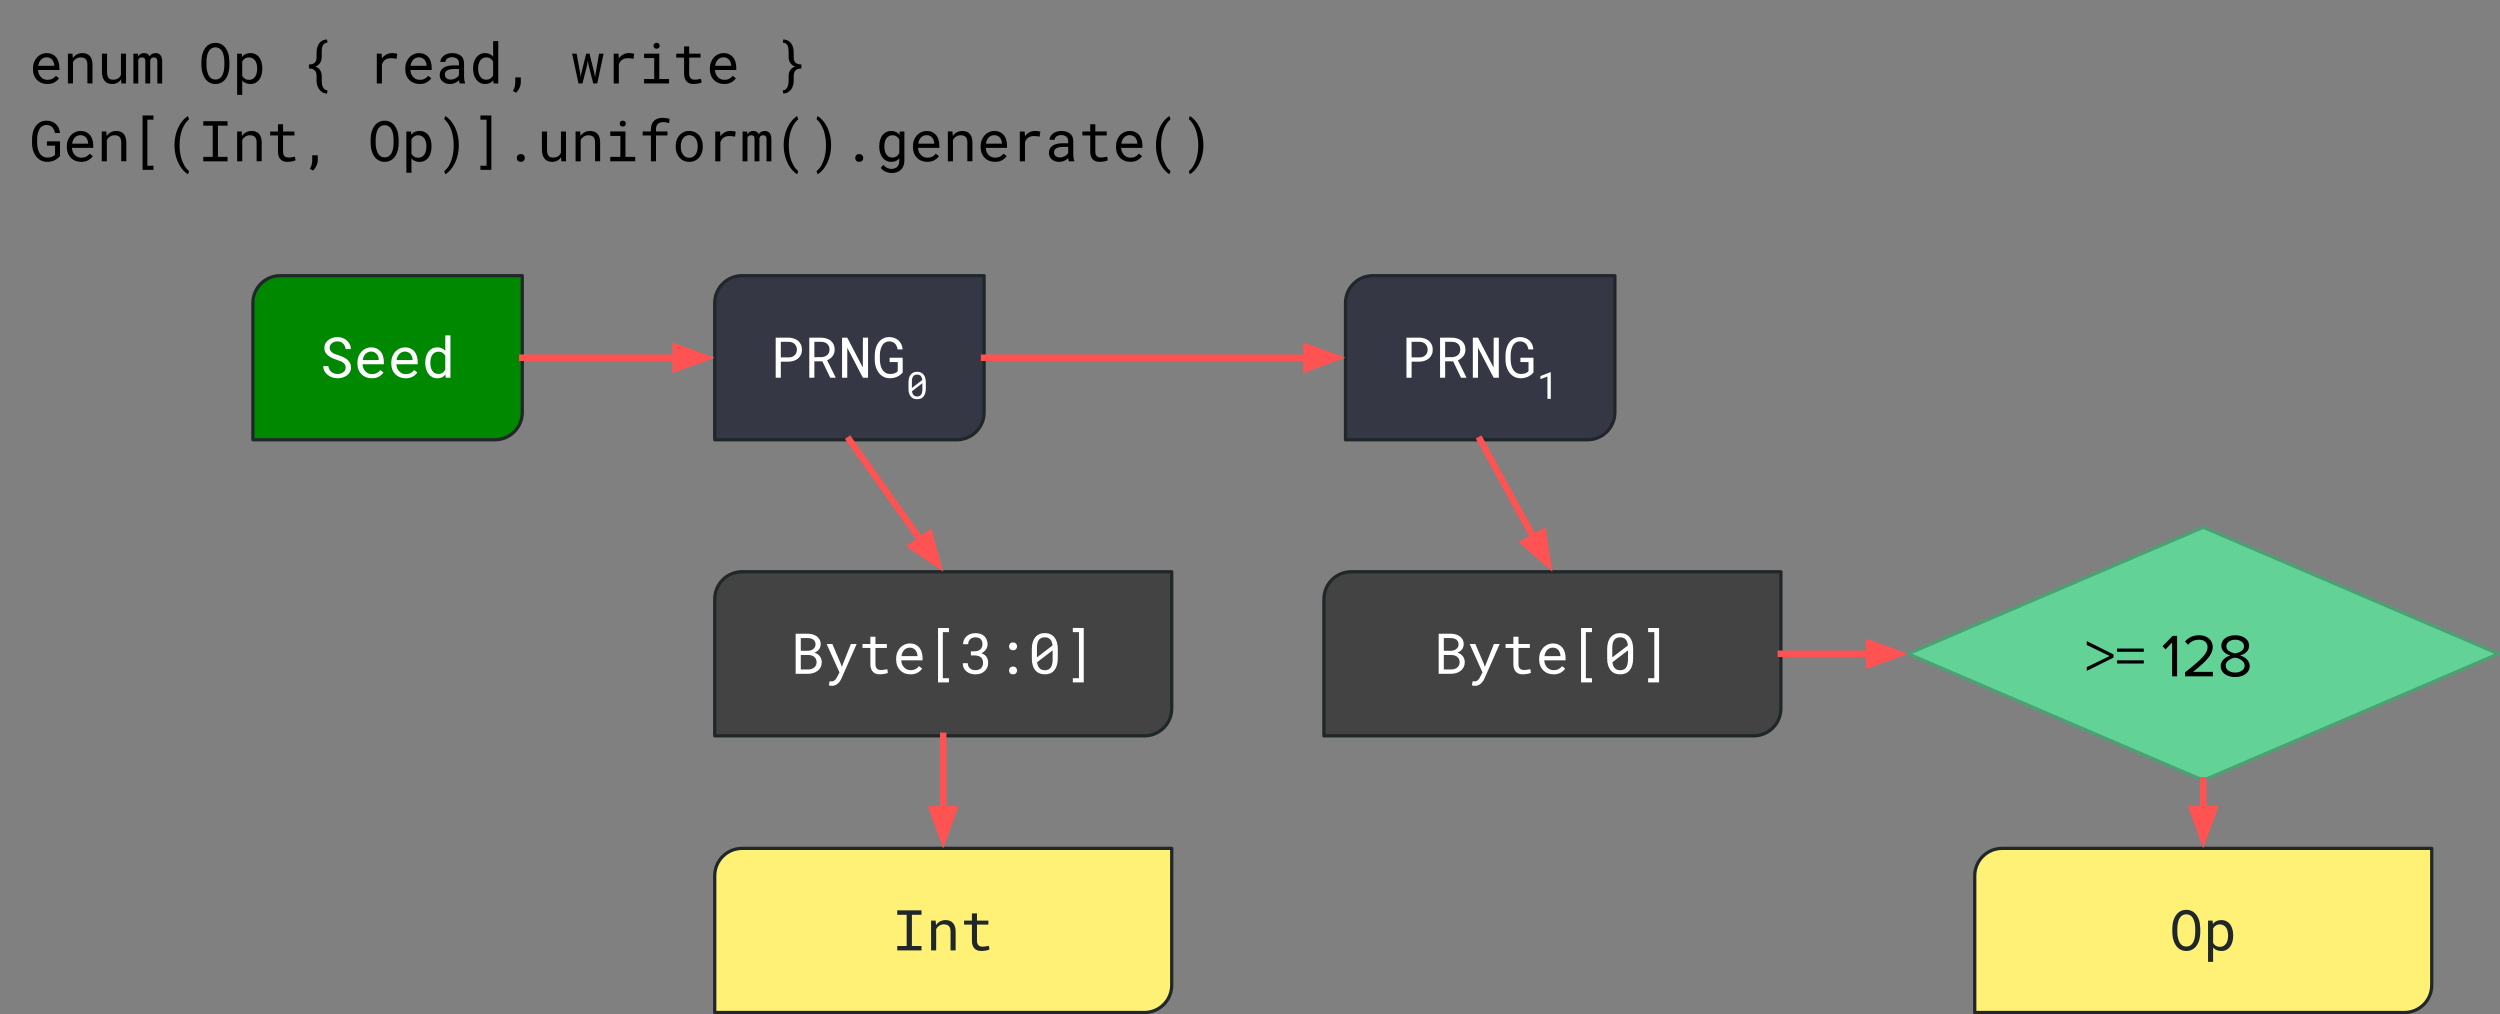 <?xml version="1.0" encoding="UTF-8" standalone="no"?>
<svg
   version="1.1"
   viewBox="0 0 768.117 311.589"
   fill="none"
   stroke="none"
   stroke-linecap="square"
   stroke-miterlimit="10"
   id="svg109"
   sodipodi:docname="prng_random_api.svg"
   width="768.117"
   height="311.589"
   inkscape:version="1.2.2 (b0a8486541, 2022-12-01)"
   xmlns:inkscape="http://www.inkscape.org/namespaces/inkscape"
   xmlns:sodipodi="http://sodipodi.sourceforge.net/DTD/sodipodi-0.dtd"
   xmlns="http://www.w3.org/2000/svg"
   xmlns:svg="http://www.w3.org/2000/svg">
  <rect x="0" y="0" width="768.117" height="311.589" fill="#808080" stroke="none"/>
  <defs
     id="defs113" />
  <sodipodi:namedview
     id="namedview111"
     pagecolor="#ffffff"
     bordercolor="#000000"
     borderopacity="0.25"
     inkscape:showpageshadow="2"
     inkscape:pageopacity="0.0"
     inkscape:pagecheckerboard="0"
     inkscape:deskcolor="#d1d1d1"
     showgrid="false"
     inkscape:zoom="2.0055556"
     inkscape:cx="405.37396"
     inkscape:cy="163.2964"
     inkscape:window-width="2560"
     inkscape:window-height="1373"
     inkscape:window-x="0"
     inkscape:window-y="30"
     inkscape:window-maximized="1"
     inkscape:current-layer="svg109" />
  <clipPath
     id="g244bbc4bcb3_0_119.0">
    <path
       d="M 0,0 H 960 V 540 H 0 Z"
       clip-rule="nonzero"
       id="path2" />
  </clipPath>
  <g
     clip-path="url(#g244bbc4bcb3_0_119.0)"
     id="g107"
     transform="translate(-74.961,-106.848)">
    <path
       fill="#000000"
       fill-opacity="0"
       d="M 74.961,106.848 H 469.039 V 171.415 H 74.961 Z"
       fill-rule="evenodd"
       id="path7" />
    <path
       fill="#000000"
       d="m 89.476,132.66 q 1.344,0 2.25,-0.531 0.906,-0.547 1.359,-1.234 l -0.953,-0.75 q -0.438,0.562 -1.094,0.906 -0.641,0.328 -1.484,0.328 -0.625,0 -1.156,-0.234 -0.516,-0.234 -0.891,-0.656 -0.359,-0.391 -0.578,-0.891 -0.203,-0.516 -0.266,-1.172 v -0.062 h 6.547 v -0.703 q 0,-0.953 -0.25,-1.766 -0.234,-0.828 -0.719,-1.438 -0.5,-0.609 -1.25,-0.953 -0.734,-0.344 -1.719,-0.344 -0.781,0 -1.531,0.328 -0.75,0.312 -1.344,0.922 -0.578,0.609 -0.938,1.484 -0.359,0.875 -0.359,1.984 v 0.359 q 0,0.953 0.312,1.766 0.328,0.812 0.906,1.406 0.578,0.594 1.375,0.922 0.812,0.328 1.781,0.328 z m -0.203,-8.203 q 0.609,0 1.031,0.219 0.438,0.219 0.734,0.562 0.281,0.359 0.438,0.844 0.172,0.484 0.172,0.922 v 0.062 H 86.726 q 0.078,-0.625 0.312,-1.109 0.234,-0.484 0.578,-0.828 0.344,-0.328 0.766,-0.5 0.422,-0.172 0.891,-0.172 z m 6.555,8.031 h 1.562 v -6.562 q 0.172,-0.297 0.375,-0.547 0.219,-0.25 0.484,-0.422 0.312,-0.219 0.672,-0.344 0.375,-0.125 0.812,-0.125 0.5,0 0.875,0.125 0.391,0.109 0.656,0.375 0.266,0.266 0.406,0.688 0.141,0.422 0.141,1.031 v 5.781 h 1.562 v -5.812 q 0,-0.906 -0.234,-1.578 -0.219,-0.672 -0.641,-1.094 -0.406,-0.438 -1,-0.641 -0.578,-0.203 -1.297,-0.203 -0.531,0.016 -1.016,0.172 -0.484,0.141 -0.891,0.406 -0.266,0.172 -0.516,0.422 -0.234,0.234 -0.438,0.531 l -0.109,-1.359 h -1.406 z m 16.43,0 h 1.422 v -9.156 h -1.562 v 6.562 q -0.141,0.297 -0.328,0.547 -0.188,0.25 -0.438,0.438 -0.312,0.219 -0.734,0.344 -0.406,0.109 -0.922,0.109 -0.453,0 -0.797,-0.109 -0.344,-0.125 -0.578,-0.422 -0.234,-0.281 -0.359,-0.766 -0.109,-0.5 -0.109,-1.25 v -5.453 h -1.578 v 5.438 q 0,1.031 0.219,1.766 0.234,0.719 0.656,1.203 0.406,0.469 0.984,0.703 0.594,0.219 1.312,0.219 0.891,0 1.578,-0.375 0.688,-0.375 1.141,-1.062 z m 5.086,-9.156 h -1.406 v 9.156 h 1.5 v -7.281 q 0.047,-0.141 0.125,-0.25 0.078,-0.125 0.188,-0.219 0.141,-0.125 0.344,-0.188 0.219,-0.062 0.5,-0.062 0.25,0 0.438,0.062 0.188,0.062 0.328,0.203 0.125,0.141 0.188,0.359 0.062,0.219 0.062,0.516 v 6.859 h 1.5 v -6.859 q 0,-0.047 0,-0.078 0,-0.047 0,-0.078 0.016,-0.219 0.094,-0.391 0.078,-0.172 0.219,-0.312 0.125,-0.125 0.328,-0.203 0.203,-0.078 0.484,-0.078 0.266,0 0.453,0.078 0.203,0.062 0.344,0.203 0.125,0.141 0.188,0.359 0.078,0.219 0.078,0.5 v 6.859 h 1.484 v -6.844 q 0,-0.656 -0.156,-1.141 -0.141,-0.484 -0.438,-0.797 -0.25,-0.266 -0.641,-0.406 -0.375,-0.141 -0.859,-0.141 -0.344,0.016 -0.641,0.109 -0.281,0.078 -0.516,0.219 -0.188,0.125 -0.359,0.297 -0.156,0.172 -0.266,0.359 -0.094,-0.203 -0.234,-0.375 -0.125,-0.172 -0.281,-0.297 -0.219,-0.141 -0.516,-0.219 -0.297,-0.094 -0.656,-0.094 -0.641,0.016 -1.094,0.281 -0.453,0.266 -0.734,0.75 z m 28.094,3.703 v -1.406 q -0.016,-0.656 -0.125,-1.328 -0.094,-0.672 -0.312,-1.312 -0.234,-0.625 -0.578,-1.156 -0.344,-0.547 -0.812,-0.953 -0.469,-0.406 -1.094,-0.641 -0.609,-0.234 -1.375,-0.234 -0.766,0 -1.375,0.234 -0.609,0.234 -1.094,0.641 -0.469,0.406 -0.812,0.953 -0.344,0.547 -0.562,1.172 -0.234,0.625 -0.344,1.297 -0.094,0.672 -0.109,1.328 v 1.406 q 0.016,0.672 0.125,1.344 0.109,0.656 0.344,1.281 0.219,0.625 0.562,1.172 0.344,0.547 0.812,0.953 0.484,0.406 1.094,0.641 0.609,0.234 1.375,0.234 0.766,0 1.375,-0.234 0.609,-0.234 1.094,-0.641 0.469,-0.406 0.812,-0.938 0.344,-0.547 0.562,-1.172 0.219,-0.625 0.312,-1.297 0.109,-0.672 0.125,-1.344 z m -1.547,-1.422 v 1.422 q -0.016,0.438 -0.062,0.922 -0.047,0.484 -0.156,0.953 -0.125,0.469 -0.328,0.906 -0.203,0.422 -0.5,0.75 -0.297,0.328 -0.719,0.531 -0.422,0.188 -0.969,0.188 -0.547,0 -0.969,-0.188 -0.406,-0.203 -0.719,-0.531 -0.297,-0.328 -0.5,-0.75 -0.203,-0.438 -0.328,-0.922 -0.125,-0.453 -0.188,-0.938 -0.062,-0.484 -0.062,-0.922 v -1.422 q 0,-0.422 0.062,-0.906 0.062,-0.484 0.188,-0.953 0.109,-0.469 0.312,-0.891 0.203,-0.422 0.516,-0.75 0.297,-0.328 0.703,-0.516 0.422,-0.203 0.969,-0.203 0.547,0 0.953,0.188 0.422,0.188 0.734,0.516 0.297,0.328 0.5,0.766 0.203,0.422 0.328,0.891 0.125,0.469 0.172,0.953 0.047,0.469 0.062,0.906 z m 3.93,10.391 h 1.562 v -4.391 q 0.172,0.188 0.359,0.344 0.203,0.156 0.422,0.281 0.359,0.203 0.812,0.312 0.453,0.109 0.969,0.109 0.875,0 1.547,-0.359 0.672,-0.359 1.125,-0.984 0.453,-0.625 0.688,-1.469 0.25,-0.859 0.25,-1.828 v -0.187 q 0,-1.016 -0.25,-1.875 -0.234,-0.859 -0.688,-1.484 -0.453,-0.609 -1.141,-0.953 -0.672,-0.359 -1.547,-0.359 -0.5,0 -0.938,0.109 -0.438,0.109 -0.797,0.312 -0.25,0.125 -0.469,0.328 -0.219,0.188 -0.406,0.422 l -0.078,-1 h -1.422 z m 6.156,-8.172 v 0.188 q 0,0.656 -0.156,1.266 -0.141,0.609 -0.438,1.078 -0.312,0.469 -0.781,0.75 -0.469,0.266 -1.125,0.266 -0.406,0 -0.75,-0.094 -0.328,-0.109 -0.594,-0.281 -0.234,-0.156 -0.422,-0.375 -0.188,-0.219 -0.328,-0.469 v -4.422 q 0.156,-0.281 0.359,-0.516 0.219,-0.234 0.5,-0.406 0.234,-0.156 0.547,-0.234 0.312,-0.094 0.672,-0.094 0.656,0 1.125,0.281 0.484,0.266 0.797,0.719 0.297,0.469 0.438,1.078 0.156,0.594 0.156,1.266 z m 21.453,7.75 0.172,-0.969 q -0.531,-0.016 -0.875,-0.297 -0.328,-0.266 -0.531,-0.688 -0.219,-0.406 -0.312,-0.938 -0.078,-0.516 -0.078,-1.047 v -1.422 q 0,-1.016 -0.469,-1.781 -0.469,-0.766 -1.453,-1.141 0.984,-0.406 1.453,-1.172 0.469,-0.766 0.469,-1.781 v -1.438 q 0,-0.516 0.047,-1.031 0.062,-0.531 0.25,-0.953 0.172,-0.422 0.531,-0.688 0.359,-0.266 0.969,-0.297 l -0.172,-0.969 q -0.859,0.031 -1.469,0.375 -0.594,0.344 -0.969,0.875 -0.391,0.578 -0.578,1.297 -0.188,0.703 -0.188,1.391 v 1.438 q 0,1.234 -0.578,1.781 -0.578,0.531 -1.766,0.531 v 1.234 q 1.188,0.016 1.766,0.562 0.578,0.547 0.578,1.766 v 1.422 q 0,0.688 0.188,1.375 0.203,0.688 0.594,1.25 0.391,0.578 0.984,0.938 0.609,0.359 1.438,0.375 z m 19.985,-12.422 q -1,0 -1.781,0.438 -0.781,0.438 -1.344,1.188 v -0.219 l -0.078,-1.234 h -1.484 v 9.156 h 1.578 v -5.875 q 0.156,-0.422 0.375,-0.766 0.234,-0.344 0.547,-0.578 0.359,-0.266 0.812,-0.406 0.469,-0.141 1.047,-0.141 0.453,0 0.859,0.047 0.406,0.047 0.859,0.141 l 0.219,-1.531 q -0.234,-0.094 -0.703,-0.156 -0.469,-0.062 -0.906,-0.062 z m 8.445,9.5 q 1.344,0 2.25,-0.531 0.906,-0.547 1.359,-1.234 l -0.953,-0.75 q -0.438,0.562 -1.094,0.906 -0.641,0.328 -1.484,0.328 -0.625,0 -1.156,-0.234 -0.516,-0.234 -0.891,-0.656 -0.359,-0.391 -0.578,-0.891 -0.203,-0.516 -0.266,-1.172 v -0.062 h 6.547 v -0.703 q 0,-0.953 -0.25,-1.766 -0.234,-0.828 -0.719,-1.438 -0.5,-0.609 -1.25,-0.953 -0.734,-0.344 -1.719,-0.344 -0.781,0 -1.531,0.328 -0.75,0.312 -1.344,0.922 -0.578,0.609 -0.938,1.484 -0.359,0.875 -0.359,1.984 v 0.359 q 0,0.953 0.312,1.766 0.328,0.812 0.906,1.406 0.578,0.594 1.375,0.922 0.812,0.328 1.781,0.328 z m -0.203,-8.203 q 0.609,0 1.031,0.219 0.438,0.219 0.734,0.562 0.281,0.359 0.438,0.844 0.172,0.484 0.172,0.922 v 0.062 h -4.922 q 0.078,-0.625 0.312,-1.109 0.234,-0.484 0.578,-0.828 0.344,-0.328 0.766,-0.5 0.422,-0.172 0.891,-0.172 z m 12.57,8.031 h 1.641 v -0.141 q -0.156,-0.375 -0.25,-0.891 -0.078,-0.516 -0.078,-0.969 v -4.25 q 0,-0.766 -0.281,-1.344 -0.281,-0.578 -0.75,-0.969 -0.5,-0.375 -1.172,-0.562 -0.656,-0.203 -1.438,-0.203 -0.859,0 -1.531,0.25 -0.672,0.234 -1.141,0.609 -0.469,0.391 -0.719,0.875 -0.25,0.484 -0.266,0.984 h 1.578 q 0,-0.297 0.141,-0.562 0.141,-0.266 0.391,-0.453 0.25,-0.203 0.625,-0.312 0.375,-0.125 0.828,-0.125 0.5,0 0.906,0.125 0.406,0.125 0.688,0.359 0.266,0.234 0.422,0.562 0.156,0.328 0.156,0.75 v 0.719 h -1.703 q -0.969,0 -1.75,0.188 -0.766,0.188 -1.312,0.547 -0.547,0.391 -0.859,0.953 -0.297,0.562 -0.297,1.328 0,0.562 0.219,1.062 0.234,0.5 0.656,0.844 0.406,0.375 0.984,0.594 0.594,0.203 1.328,0.203 0.438,0 0.828,-0.094 0.406,-0.094 0.766,-0.25 0.344,-0.172 0.625,-0.375 0.297,-0.219 0.547,-0.453 0.016,0.297 0.062,0.562 0.062,0.266 0.156,0.438 z m -2.766,-1.188 q -0.453,0 -0.797,-0.125 -0.344,-0.125 -0.578,-0.328 -0.234,-0.203 -0.344,-0.484 -0.109,-0.297 -0.109,-0.641 0,-0.344 0.125,-0.625 0.125,-0.281 0.391,-0.484 0.344,-0.281 0.953,-0.422 0.609,-0.141 1.422,-0.141 h 1.453 v 1.844 q -0.141,0.281 -0.375,0.531 -0.234,0.25 -0.562,0.438 -0.328,0.188 -0.734,0.312 -0.391,0.125 -0.844,0.125 z m 6.852,-3.469 v 0.188 q 0,0.969 0.266,1.828 0.266,0.844 0.734,1.469 0.469,0.625 1.141,0.984 0.688,0.359 1.516,0.359 0.844,0 1.469,-0.281 0.641,-0.297 1.094,-0.859 l 0.078,0.969 h 1.438 v -13 h -1.578 v 4.75 q -0.438,-0.531 -1.062,-0.797 -0.609,-0.281 -1.422,-0.281 -0.844,0 -1.531,0.359 -0.672,0.344 -1.141,0.953 -0.484,0.625 -0.75,1.484 -0.25,0.859 -0.25,1.875 z m 1.562,0.188 v -0.188 q 0,-0.672 0.141,-1.266 0.156,-0.609 0.453,-1.078 0.297,-0.453 0.766,-0.719 0.469,-0.281 1.141,-0.281 0.766,0 1.281,0.359 0.516,0.359 0.812,0.922 v 4.25 q -0.297,0.594 -0.812,0.953 -0.516,0.359 -1.297,0.359 -0.656,0 -1.125,-0.266 -0.469,-0.266 -0.766,-0.734 -0.297,-0.453 -0.453,-1.047 -0.141,-0.609 -0.141,-1.266 z m 13.102,4.109 v -1.5 h -1.703 v 1.516 q 0,0.719 -0.172,1.391 -0.156,0.672 -0.562,1.266 l 0.969,0.531 q 0.672,-0.609 1.062,-1.484 0.406,-0.875 0.406,-1.719 z m 17.719,0.359 h 1.234 l 1.406,-5.609 0.234,-1.422 0.234,1.422 1.422,5.609 h 1.234 l 1.953,-9.156 h -1.391 l -1.016,5.844 -0.219,1.438 -0.25,-1.438 -1.453,-5.844 h -1.016 l -1.453,5.844 -0.234,1.312 -0.188,-1.312 -1.062,-5.844 h -1.391 z m 15.508,-9.328 q -1,0 -1.781,0.438 -0.781,0.438 -1.344,1.188 v -0.219 l -0.078,-1.234 h -1.484 v 9.156 h 1.578 v -5.875 q 0.156,-0.422 0.375,-0.766 0.234,-0.344 0.547,-0.578 0.359,-0.266 0.812,-0.406 0.469,-0.141 1.047,-0.141 0.453,0 0.859,0.047 0.406,0.047 0.859,0.141 l 0.219,-1.531 q -0.234,-0.094 -0.703,-0.156 -0.469,-0.062 -0.906,-0.062 z m 4.649,0.172 v 1.359 h 3.109 v 6.437 h -3.109 v 1.359 h 7.672 v -1.359 h -3 v -7.797 z m 2.906,-2.406 q 0,0.391 0.234,0.641 0.234,0.25 0.703,0.25 0.469,0 0.703,-0.25 0.234,-0.25 0.234,-0.641 0,-0.203 -0.062,-0.375 -0.062,-0.188 -0.203,-0.312 -0.109,-0.109 -0.281,-0.172 -0.172,-0.062 -0.391,-0.062 -0.219,0 -0.391,0.062 -0.172,0.062 -0.281,0.172 -0.141,0.141 -0.203,0.312 -0.062,0.172 -0.062,0.375 z m 10.945,0.188 h -1.562 v 2.219 h -2.406 v 1.219 h 2.406 v 4.969 q 0,0.844 0.219,1.438 0.219,0.594 0.609,0.969 0.391,0.391 0.922,0.562 0.531,0.172 1.141,0.172 0.359,0 0.719,-0.047 0.375,-0.031 0.703,-0.094 0.344,-0.062 0.609,-0.141 0.281,-0.094 0.484,-0.219 l -0.219,-1.109 q -0.156,0.047 -0.375,0.094 -0.219,0.047 -0.484,0.078 -0.25,0.047 -0.531,0.078 -0.266,0.031 -0.516,0.031 -0.344,0 -0.656,-0.078 -0.312,-0.094 -0.547,-0.312 -0.234,-0.203 -0.375,-0.547 -0.141,-0.344 -0.141,-0.875 v -4.969 h 3.5 v -1.219 h -3.5 z m 10.742,11.547 q 1.344,0 2.25,-0.531 0.906,-0.547 1.359,-1.234 l -0.953,-0.75 q -0.438,0.562 -1.094,0.906 -0.641,0.328 -1.484,0.328 -0.625,0 -1.156,-0.234 -0.516,-0.234 -0.891,-0.656 -0.359,-0.391 -0.578,-0.891 -0.203,-0.516 -0.266,-1.172 v -0.062 h 6.547 v -0.703 q 0,-0.953 -0.25,-1.766 -0.234,-0.828 -0.719,-1.438 -0.5,-0.609 -1.25,-0.953 -0.734,-0.344 -1.719,-0.344 -0.781,0 -1.531,0.328 -0.75,0.312 -1.344,0.922 -0.578,0.609 -0.938,1.484 -0.359,0.875 -0.359,1.984 v 0.359 q 0,0.953 0.312,1.766 0.328,0.812 0.906,1.406 0.578,0.594 1.375,0.922 0.812,0.328 1.781,0.328 z m -0.203,-8.203 q 0.609,0 1.031,0.219 0.438,0.219 0.734,0.562 0.281,0.359 0.438,0.844 0.172,0.484 0.172,0.922 v 0.062 h -4.922 q 0.078,-0.625 0.312,-1.109 0.234,-0.484 0.578,-0.828 0.344,-0.328 0.766,-0.5 0.422,-0.172 0.891,-0.172 z m 18.219,10.156 0.172,0.969 q 0.828,-0.016 1.422,-0.375 0.609,-0.359 1.016,-0.938 0.391,-0.562 0.562,-1.25 0.188,-0.688 0.188,-1.375 v -1.422 q 0,-0.594 0.141,-1.016 0.141,-0.438 0.422,-0.734 0.281,-0.297 0.734,-0.422 0.453,-0.141 1.062,-0.156 v -1.234 q -0.688,0 -1.188,-0.172 -0.5,-0.188 -0.781,-0.578 -0.188,-0.281 -0.297,-0.656 -0.094,-0.391 -0.094,-0.906 v -1.438 q 0,-0.703 -0.188,-1.438 -0.188,-0.734 -0.625,-1.312 -0.375,-0.516 -0.969,-0.828 -0.578,-0.328 -1.406,-0.359 l -0.172,0.969 q 0.609,0.031 0.969,0.297 0.359,0.266 0.547,0.688 0.172,0.422 0.219,0.953 0.062,0.516 0.062,1.031 v 1.438 q 0,0.656 0.188,1.219 0.203,0.562 0.609,0.984 0.219,0.234 0.5,0.422 0.281,0.188 0.625,0.328 -0.328,0.125 -0.609,0.312 -0.281,0.172 -0.5,0.391 -0.406,0.422 -0.609,0.984 -0.203,0.562 -0.203,1.234 v 1.422 q 0,0.531 -0.094,1.047 -0.078,0.531 -0.281,0.938 -0.219,0.422 -0.562,0.688 -0.344,0.281 -0.859,0.297 z"
       fill-rule="nonzero"
       id="path9" />
    <path
       fill="#000000"
       d="m 93.398,154.798 -0.016,-4.531 h -4 v 1.328 h 2.5 l -0.016,2.766 q -0.188,0.281 -0.484,0.453 -0.281,0.172 -0.609,0.281 -0.328,0.094 -0.688,0.125 -0.344,0.031 -0.672,0.031 -0.547,-0.016 -1,-0.203 -0.438,-0.188 -0.766,-0.516 -0.344,-0.312 -0.578,-0.734 -0.234,-0.422 -0.391,-0.906 -0.141,-0.469 -0.219,-0.953 -0.078,-0.5 -0.078,-0.969 v -1.453 q 0,-0.453 0.047,-0.938 0.062,-0.5 0.203,-0.969 0.141,-0.469 0.344,-0.891 0.219,-0.438 0.531,-0.766 0.328,-0.312 0.75,-0.5 0.438,-0.203 1,-0.203 0.578,0 1.016,0.188 0.453,0.188 0.766,0.5 0.312,0.328 0.5,0.781 0.203,0.453 0.297,0.984 h 1.547 q -0.078,-0.859 -0.406,-1.562 -0.328,-0.703 -0.875,-1.203 -0.531,-0.484 -1.266,-0.75 -0.719,-0.266 -1.594,-0.266 -0.766,0 -1.406,0.234 -0.625,0.219 -1.109,0.609 -0.5,0.391 -0.859,0.938 -0.344,0.531 -0.594,1.156 -0.234,0.625 -0.344,1.312 -0.109,0.672 -0.125,1.359 v 1.438 q 0.016,0.688 0.141,1.375 0.125,0.672 0.391,1.297 0.266,0.625 0.641,1.156 0.375,0.531 0.891,0.922 0.5,0.406 1.141,0.625 0.641,0.219 1.406,0.234 0.75,0 1.438,-0.172 0.688,-0.172 1.281,-0.531 0.344,-0.203 0.656,-0.469 0.328,-0.281 0.609,-0.609 z m 6.477,1.781 q 1.344,0 2.25,-0.531 0.906,-0.547 1.359,-1.234 l -0.953,-0.75 q -0.438,0.562 -1.094,0.906 -0.641,0.328 -1.484,0.328 -0.625,0 -1.156,-0.234 -0.516,-0.234 -0.891,-0.656 -0.359,-0.391 -0.578,-0.891 -0.203,-0.516 -0.266,-1.172 v -0.062 h 6.547 v -0.703 q 0,-0.953 -0.25,-1.766 -0.234,-0.828 -0.719,-1.438 -0.5,-0.609 -1.25,-0.953 -0.734,-0.344 -1.719,-0.344 -0.781,0 -1.531,0.328 -0.75,0.312 -1.344,0.922 -0.578,0.609 -0.938,1.484 -0.359,0.875 -0.359,1.984 v 0.359 q 0,0.953 0.312,1.766 0.328,0.812 0.906,1.406 0.578,0.594 1.375,0.922 0.812,0.328 1.781,0.328 z m -0.203,-8.203 q 0.609,0 1.031,0.219 0.438,0.219 0.734,0.562 0.281,0.359 0.438,0.844 0.172,0.484 0.172,0.922 v 0.062 h -4.922 q 0.078,-0.625 0.312,-1.109 0.234,-0.484 0.578,-0.828 0.344,-0.328 0.766,-0.5 0.422,-0.172 0.891,-0.172 z m 6.555,8.031 h 1.562 v -6.562 q 0.172,-0.297 0.375,-0.547 0.219,-0.25 0.484,-0.422 0.312,-0.219 0.672,-0.344 0.375,-0.125 0.812,-0.125 0.5,0 0.875,0.125 0.391,0.109 0.656,0.375 0.266,0.266 0.406,0.688 0.141,0.422 0.141,1.031 v 5.781 h 1.562 v -5.812 q 0,-0.906 -0.234,-1.578 -0.219,-0.672 -0.641,-1.094 -0.406,-0.438 -1,-0.641 -0.578,-0.203 -1.297,-0.203 -0.531,0.016 -1.016,0.172 -0.484,0.141 -0.891,0.406 -0.266,0.172 -0.516,0.422 -0.234,0.234 -0.438,0.531 l -0.109,-1.359 h -1.406 z m 15.883,-12.797 v -1.281 h -3.344 v 16.719 h 3.344 v -1.281 h -1.875 v -14.156 z m 6.461,7.797 v 0.078 q 0,1.219 0.188,2.281 0.203,1.062 0.516,1.969 0.312,0.922 0.734,1.672 0.422,0.75 0.891,1.328 0.453,0.594 0.922,1 0.469,0.406 0.891,0.656 l 0.328,-0.969 q -0.344,-0.281 -0.688,-0.672 -0.344,-0.391 -0.656,-0.891 -0.312,-0.547 -0.609,-1.219 -0.281,-0.672 -0.5,-1.453 -0.203,-0.781 -0.328,-1.703 -0.125,-0.922 -0.125,-1.984 v -0.109 q 0,-1.109 0.125,-2.062 0.141,-0.953 0.359,-1.75 0.25,-0.875 0.594,-1.609 0.359,-0.75 0.75,-1.297 0.266,-0.359 0.531,-0.641 0.281,-0.297 0.547,-0.5 l -0.328,-1.031 q -0.422,0.234 -0.891,0.656 -0.469,0.422 -0.922,1 -0.469,0.578 -0.891,1.344 -0.406,0.75 -0.734,1.656 -0.312,0.906 -0.516,1.984 -0.188,1.062 -0.188,2.266 z m 8.852,-7.312 v 1.359 h 2.891 v 9.594 h -2.891 v 1.359 h 7.453 v -1.359 h -2.953 v -9.594 h 2.953 v -1.359 z m 10.399,12.312 h 1.562 v -6.562 q 0.172,-0.297 0.375,-0.547 0.219,-0.25 0.484,-0.422 0.312,-0.219 0.672,-0.344 0.375,-0.125 0.812,-0.125 0.5,0 0.875,0.125 0.391,0.109 0.656,0.375 0.266,0.266 0.406,0.688 0.141,0.422 0.141,1.031 v 5.781 h 1.562 v -5.812 q 0,-0.906 -0.234,-1.578 -0.219,-0.672 -0.641,-1.094 -0.406,-0.438 -1,-0.641 -0.578,-0.203 -1.297,-0.203 -0.531,0.016 -1.016,0.172 -0.484,0.141 -0.891,0.406 -0.266,0.172 -0.516,0.422 -0.234,0.234 -0.438,0.531 l -0.109,-1.359 h -1.406 z m 14.102,-11.375 h -1.562 v 2.219 h -2.406 v 1.219 h 2.406 v 4.969 q 0,0.844 0.219,1.438 0.219,0.594 0.609,0.969 0.391,0.391 0.922,0.562 0.531,0.172 1.141,0.172 0.359,0 0.719,-0.047 0.375,-0.031 0.703,-0.094 0.344,-0.062 0.609,-0.141 0.281,-0.094 0.484,-0.219 l -0.219,-1.109 q -0.156,0.047 -0.375,0.094 -0.219,0.047 -0.484,0.078 -0.25,0.047 -0.531,0.078 -0.266,0.031 -0.516,0.031 -0.344,0 -0.656,-0.078 -0.312,-0.094 -0.547,-0.312 -0.234,-0.203 -0.375,-0.547 -0.141,-0.344 -0.141,-0.875 v -4.969 h 3.5 v -1.219 h -3.5 z m 10.664,11.016 v -1.5 h -1.703 v 1.516 q 0,0.719 -0.172,1.391 -0.156,0.672 -0.562,1.266 l 0.969,0.531 q 0.672,-0.609 1.062,-1.484 0.406,-0.875 0.406,-1.719 z m 24.844,-5.094 v -1.406 q -0.016,-0.656 -0.125,-1.328 -0.094,-0.672 -0.312,-1.312 -0.234,-0.625 -0.578,-1.156 -0.344,-0.547 -0.812,-0.953 -0.469,-0.406 -1.094,-0.641 -0.609,-0.234 -1.375,-0.234 -0.766,0 -1.375,0.234 -0.609,0.234 -1.094,0.641 -0.469,0.406 -0.812,0.953 -0.344,0.547 -0.562,1.172 -0.234,0.625 -0.344,1.297 -0.094,0.672 -0.109,1.328 v 1.406 q 0.016,0.672 0.125,1.344 0.109,0.656 0.344,1.281 0.219,0.625 0.562,1.172 0.344,0.547 0.812,0.953 0.484,0.406 1.094,0.641 0.609,0.234 1.375,0.234 0.766,0 1.375,-0.234 0.609,-0.234 1.094,-0.641 0.469,-0.406 0.812,-0.938 0.344,-0.547 0.562,-1.172 0.219,-0.625 0.312,-1.297 0.109,-0.672 0.125,-1.344 z m -1.547,-1.422 v 1.422 q -0.016,0.438 -0.062,0.922 -0.047,0.484 -0.156,0.953 -0.125,0.469 -0.328,0.906 -0.203,0.422 -0.5,0.75 -0.297,0.328 -0.719,0.531 -0.422,0.188 -0.969,0.188 -0.547,0 -0.969,-0.188 -0.406,-0.203 -0.719,-0.531 -0.297,-0.328 -0.5,-0.75 -0.203,-0.438 -0.328,-0.922 -0.125,-0.453 -0.188,-0.938 -0.062,-0.484 -0.062,-0.922 v -1.422 q 0,-0.422 0.062,-0.906 0.062,-0.484 0.188,-0.953 0.109,-0.469 0.312,-0.891 0.203,-0.422 0.516,-0.75 0.297,-0.328 0.703,-0.516 0.422,-0.203 0.969,-0.203 0.547,0 0.953,0.188 0.422,0.188 0.734,0.516 0.297,0.328 0.5,0.766 0.203,0.422 0.328,0.891 0.125,0.469 0.172,0.953 0.047,0.469 0.062,0.906 z m 3.93,10.391 h 1.562 v -4.391 q 0.172,0.188 0.359,0.344 0.203,0.156 0.422,0.281 0.359,0.203 0.812,0.312 0.453,0.109 0.969,0.109 0.875,0 1.547,-0.359 0.672,-0.359 1.125,-0.984 0.453,-0.625 0.688,-1.469 0.25,-0.859 0.25,-1.828 v -0.188 q 0,-1.016 -0.25,-1.875 -0.234,-0.859 -0.688,-1.484 -0.453,-0.609 -1.141,-0.953 -0.672,-0.359 -1.547,-0.359 -0.5,0 -0.938,0.109 -0.438,0.109 -0.797,0.312 -0.25,0.125 -0.469,0.328 -0.219,0.188 -0.406,0.422 l -0.078,-1 h -1.422 z m 6.156,-8.172 v 0.188 q 0,0.656 -0.156,1.266 -0.141,0.609 -0.438,1.078 -0.312,0.469 -0.781,0.75 -0.469,0.266 -1.125,0.266 -0.406,0 -0.75,-0.094 -0.328,-0.109 -0.594,-0.281 -0.234,-0.156 -0.422,-0.375 -0.188,-0.219 -0.328,-0.469 v -4.422 q 0.156,-0.281 0.359,-0.516 0.219,-0.234 0.5,-0.406 0.234,-0.156 0.547,-0.234 0.312,-0.094 0.672,-0.094 0.656,0 1.125,0.281 0.484,0.266 0.797,0.719 0.297,0.469 0.438,1.078 0.156,0.594 0.156,1.266 z m 9.961,-0.266 v -0.078 q 0,-1.297 -0.203,-2.328 -0.203,-1.047 -0.5,-1.922 -0.312,-0.922 -0.734,-1.656 -0.406,-0.75 -0.891,-1.344 -0.453,-0.578 -0.938,-1 -0.469,-0.422 -0.891,-0.656 l -0.328,0.953 q 0.281,0.234 0.578,0.562 0.297,0.328 0.578,0.75 0.359,0.562 0.703,1.297 0.359,0.734 0.594,1.672 0.172,0.656 0.312,1.594 0.141,0.922 0.141,2.062 v 0.109 q 0,1.016 -0.109,1.906 -0.109,0.875 -0.297,1.641 -0.188,0.812 -0.484,1.5 -0.281,0.703 -0.594,1.25 -0.328,0.531 -0.703,0.953 -0.359,0.422 -0.719,0.672 l 0.328,0.969 q 0.422,-0.25 0.891,-0.656 0.484,-0.406 0.938,-1 0.469,-0.578 0.875,-1.328 0.422,-0.75 0.75,-1.672 0.312,-0.906 0.5,-1.969 0.203,-1.062 0.203,-2.281 z m 6.633,-9.156 v 1.281 h 1.891 v 14.156 h -1.891 v 1.281 h 3.359 v -16.719 z m 11.18,13.062 q 0,0.484 0.297,0.828 0.312,0.344 0.922,0.344 0.609,0 0.922,-0.328 0.328,-0.344 0.328,-0.844 0,-0.5 -0.328,-0.844 -0.312,-0.359 -0.922,-0.359 -0.609,0 -0.922,0.359 -0.297,0.344 -0.297,0.844 z m 13.695,1.016 h 1.422 v -9.156 h -1.562 v 6.562 q -0.141,0.297 -0.328,0.547 -0.188,0.25 -0.438,0.438 -0.312,0.219 -0.734,0.344 -0.406,0.109 -0.922,0.109 -0.453,0 -0.797,-0.109 -0.344,-0.125 -0.578,-0.422 -0.234,-0.281 -0.359,-0.766 -0.109,-0.5 -0.109,-1.25 v -5.453 h -1.578 v 5.438 q 0,1.031 0.219,1.766 0.234,0.719 0.656,1.203 0.406,0.469 0.984,0.703 0.594,0.219 1.312,0.219 0.891,0 1.578,-0.375 0.688,-0.375 1.141,-1.062 z m 4.367,0 h 1.562 v -6.562 q 0.172,-0.297 0.375,-0.547 0.219,-0.25 0.484,-0.422 0.312,-0.219 0.672,-0.344 0.375,-0.125 0.812,-0.125 0.5,0 0.875,0.125 0.391,0.109 0.656,0.375 0.266,0.266 0.406,0.688 0.141,0.422 0.141,1.031 v 5.781 h 1.562 v -5.812 q 0,-0.906 -0.234,-1.578 -0.219,-0.672 -0.641,-1.094 -0.406,-0.438 -1,-0.641 -0.578,-0.203 -1.297,-0.203 -0.531,0.016 -1.016,0.172 -0.484,0.141 -0.891,0.406 -0.266,0.172 -0.516,0.422 -0.234,0.234 -0.438,0.531 l -0.109,-1.359 h -1.406 z m 10.649,-9.156 v 1.359 h 3.109 v 6.438 h -3.109 v 1.359 h 7.672 v -1.359 h -3 v -7.797 z m 2.906,-2.406 q 0,0.391 0.234,0.641 0.234,0.25 0.703,0.25 0.469,0 0.703,-0.25 0.234,-0.25 0.234,-0.641 0,-0.203 -0.062,-0.375 -0.062,-0.188 -0.203,-0.312 -0.109,-0.109 -0.281,-0.172 -0.172,-0.062 -0.391,-0.062 -0.219,0 -0.391,0.062 -0.172,0.062 -0.281,0.172 -0.141,0.141 -0.203,0.312 -0.062,0.172 -0.062,0.375 z m 9.586,11.562 h 1.562 v -7.938 h 3.531 v -1.219 h -3.531 v -0.641 q 0,-0.578 0.141,-1 0.156,-0.438 0.453,-0.703 0.266,-0.266 0.672,-0.391 0.422,-0.141 0.953,-0.141 0.516,0 0.969,0.094 0.469,0.078 0.828,0.203 l 0.172,-1.297 q -0.219,-0.062 -0.438,-0.109 -0.203,-0.047 -0.406,-0.078 -0.328,-0.062 -0.656,-0.094 -0.328,-0.047 -0.672,-0.047 -0.812,0 -1.469,0.234 -0.656,0.219 -1.125,0.672 -0.469,0.453 -0.734,1.125 -0.25,0.656 -0.25,1.531 v 0.641 h -2.531 v 1.219 h 2.531 z m 7.617,-4.656 v 0.188 q 0,0.984 0.281,1.828 0.297,0.844 0.844,1.469 0.531,0.625 1.297,0.984 0.781,0.359 1.75,0.359 0.969,0 1.734,-0.359 0.766,-0.359 1.312,-0.984 0.531,-0.625 0.812,-1.469 0.297,-0.844 0.297,-1.828 v -0.188 q 0,-1 -0.297,-1.844 -0.281,-0.859 -0.812,-1.484 -0.547,-0.625 -1.328,-0.984 -0.766,-0.359 -1.734,-0.359 -0.969,0 -1.734,0.359 -0.766,0.359 -1.297,0.984 -0.547,0.625 -0.844,1.484 -0.281,0.844 -0.281,1.844 z m 1.562,0.188 v -0.188 q 0,-0.672 0.156,-1.281 0.172,-0.625 0.5,-1.078 0.328,-0.469 0.797,-0.734 0.484,-0.281 1.141,-0.281 0.656,0 1.141,0.281 0.484,0.266 0.812,0.734 0.328,0.453 0.484,1.078 0.172,0.609 0.172,1.281 v 0.188 q 0,0.672 -0.172,1.281 -0.156,0.609 -0.469,1.078 -0.344,0.469 -0.828,0.75 -0.484,0.266 -1.125,0.266 -0.656,0 -1.141,-0.266 -0.484,-0.281 -0.812,-0.75 -0.328,-0.469 -0.5,-1.078 -0.156,-0.609 -0.156,-1.281 z m 15.274,-4.859 q -1,0 -1.781,0.438 -0.781,0.438 -1.344,1.188 v -0.219 l -0.078,-1.234 h -1.484 v 9.156 h 1.578 v -5.875 q 0.156,-0.422 0.375,-0.766 0.234,-0.344 0.547,-0.578 0.359,-0.266 0.812,-0.406 0.469,-0.141 1.047,-0.141 0.453,0 0.859,0.047 0.406,0.047 0.859,0.141 l 0.219,-1.531 q -0.234,-0.094 -0.703,-0.156 -0.469,-0.062 -0.906,-0.062 z m 5.117,0.172 h -1.406 v 9.156 h 1.5 v -7.281 q 0.047,-0.141 0.125,-0.25 0.078,-0.125 0.188,-0.219 0.141,-0.125 0.344,-0.188 0.219,-0.062 0.5,-0.062 0.25,0 0.438,0.062 0.188,0.062 0.328,0.203 0.125,0.141 0.188,0.359 0.062,0.219 0.062,0.516 v 6.859 h 1.5 v -6.859 q 0,-0.047 0,-0.078 0,-0.047 0,-0.078 0.016,-0.219 0.094,-0.391 0.078,-0.172 0.219,-0.312 0.125,-0.125 0.328,-0.203 0.203,-0.078 0.484,-0.078 0.266,0 0.453,0.078 0.203,0.062 0.344,0.203 0.125,0.141 0.188,0.359 0.078,0.219 0.078,0.5 v 6.859 h 1.484 v -6.844 q 0,-0.656 -0.156,-1.141 -0.141,-0.484 -0.438,-0.797 -0.25,-0.266 -0.641,-0.406 -0.375,-0.141 -0.859,-0.141 -0.344,0.016 -0.641,0.109 -0.281,0.078 -0.516,0.219 -0.188,0.125 -0.359,0.297 -0.156,0.172 -0.266,0.359 -0.094,-0.203 -0.234,-0.375 -0.125,-0.172 -0.281,-0.297 -0.219,-0.141 -0.516,-0.219 -0.297,-0.094 -0.656,-0.094 -0.641,0.016 -1.094,0.281 -0.453,0.266 -0.734,0.75 z m 11.227,4.156 v 0.078 q 0,1.219 0.188,2.281 0.203,1.062 0.516,1.969 0.312,0.922 0.734,1.672 0.422,0.75 0.891,1.328 0.453,0.594 0.922,1 0.469,0.406 0.891,0.656 l 0.328,-0.969 q -0.344,-0.281 -0.688,-0.672 -0.344,-0.391 -0.656,-0.891 -0.312,-0.547 -0.609,-1.219 -0.281,-0.672 -0.5,-1.453 -0.203,-0.781 -0.328,-1.703 -0.125,-0.922 -0.125,-1.984 v -0.109 q 0,-1.109 0.125,-2.062 0.141,-0.953 0.359,-1.75 0.25,-0.875 0.594,-1.609 0.359,-0.75 0.75,-1.297 0.266,-0.359 0.531,-0.641 0.281,-0.297 0.547,-0.5 l -0.328,-1.031 q -0.422,0.234 -0.891,0.656 -0.469,0.422 -0.922,1 -0.469,0.578 -0.891,1.344 -0.406,0.75 -0.734,1.656 -0.312,0.906 -0.516,1.984 -0.188,1.062 -0.188,2.266 z m 14.57,0.078 v -0.078 q 0,-1.297 -0.203,-2.328 -0.203,-1.047 -0.5,-1.922 -0.312,-0.922 -0.734,-1.656 -0.406,-0.75 -0.891,-1.344 -0.453,-0.578 -0.938,-1 -0.469,-0.422 -0.891,-0.656 l -0.328,0.953 q 0.281,0.234 0.578,0.562 0.297,0.328 0.578,0.75 0.359,0.562 0.703,1.297 0.359,0.734 0.594,1.672 0.172,0.656 0.312,1.594 0.141,0.922 0.141,2.062 v 0.109 q 0,1.016 -0.109,1.906 -0.109,0.875 -0.297,1.641 -0.188,0.812 -0.484,1.5 -0.281,0.703 -0.594,1.25 -0.328,0.531 -0.703,0.953 -0.359,0.422 -0.719,0.672 l 0.328,0.969 q 0.422,-0.25 0.891,-0.656 0.484,-0.406 0.938,-1 0.469,-0.578 0.875,-1.328 0.422,-0.75 0.75,-1.672 0.312,-0.906 0.5,-1.969 0.203,-1.062 0.203,-2.281 z m 7.414,3.906 q 0,0.484 0.297,0.828 0.312,0.344 0.922,0.344 0.609,0 0.922,-0.328 0.328,-0.344 0.328,-0.844 0,-0.5 -0.328,-0.844 -0.312,-0.359 -0.922,-0.359 -0.609,0 -0.922,0.359 -0.297,0.344 -0.297,0.844 z m 7.383,-3.641 v 0.188 q 0,0.969 0.25,1.828 0.25,0.844 0.734,1.469 0.453,0.625 1.125,0.984 0.688,0.359 1.531,0.359 0.5,0 0.922,-0.109 0.438,-0.109 0.797,-0.297 0.219,-0.125 0.422,-0.297 0.203,-0.172 0.375,-0.375 v 0.781 q 0,0.594 -0.172,1.047 -0.172,0.469 -0.484,0.766 -0.312,0.312 -0.766,0.469 -0.453,0.172 -1,0.172 -0.312,0 -0.625,-0.062 -0.312,-0.062 -0.641,-0.203 -0.312,-0.156 -0.625,-0.391 -0.297,-0.234 -0.578,-0.594 l -0.812,0.938 q 0.312,0.453 0.75,0.75 0.438,0.312 0.906,0.484 0.469,0.188 0.922,0.266 0.453,0.094 0.812,0.094 0.859,0 1.562,-0.266 0.719,-0.25 1.234,-0.734 0.516,-0.5 0.797,-1.203 0.281,-0.703 0.281,-1.594 v -8.969 h -1.422 l -0.078,1 q -0.156,-0.203 -0.344,-0.375 -0.172,-0.172 -0.375,-0.297 -0.375,-0.234 -0.844,-0.359 -0.453,-0.141 -1,-0.141 -0.859,0 -1.547,0.359 -0.672,0.344 -1.141,0.953 -0.469,0.625 -0.719,1.484 -0.25,0.859 -0.25,1.875 z m 1.562,0.188 v -0.188 q 0,-0.672 0.141,-1.266 0.141,-0.609 0.438,-1.078 0.297,-0.453 0.766,-0.719 0.469,-0.281 1.141,-0.281 0.391,0 0.703,0.109 0.328,0.094 0.578,0.266 0.266,0.172 0.469,0.406 0.203,0.234 0.359,0.531 v 4.188 q -0.156,0.297 -0.359,0.547 -0.203,0.25 -0.453,0.422 -0.266,0.172 -0.594,0.281 -0.312,0.094 -0.719,0.094 -0.656,0 -1.125,-0.266 -0.469,-0.266 -0.766,-0.734 -0.297,-0.453 -0.438,-1.047 -0.141,-0.609 -0.141,-1.266 z m 13.164,4.641 q 1.344,0 2.25,-0.531 0.906,-0.547 1.359,-1.234 l -0.953,-0.75 q -0.438,0.562 -1.094,0.906 -0.641,0.328 -1.484,0.328 -0.625,0 -1.156,-0.234 -0.516,-0.234 -0.891,-0.656 -0.359,-0.391 -0.578,-0.891 -0.203,-0.516 -0.266,-1.172 v -0.062 h 6.547 v -0.703 q 0,-0.953 -0.25,-1.766 -0.234,-0.828 -0.719,-1.438 -0.5,-0.609 -1.25,-0.953 -0.734,-0.344 -1.719,-0.344 -0.781,0 -1.531,0.328 -0.75,0.312 -1.344,0.922 -0.578,0.609 -0.938,1.484 -0.359,0.875 -0.359,1.984 v 0.359 q 0,0.953 0.312,1.766 0.328,0.812 0.906,1.406 0.578,0.594 1.375,0.922 0.812,0.328 1.781,0.328 z m -0.203,-8.203 q 0.609,0 1.031,0.219 0.438,0.219 0.734,0.562 0.281,0.359 0.438,0.844 0.172,0.484 0.172,0.922 v 0.062 h -4.922 q 0.078,-0.625 0.312,-1.109 0.234,-0.484 0.578,-0.828 0.344,-0.328 0.766,-0.5 0.422,-0.172 0.891,-0.172 z m 6.555,8.031 h 1.562 v -6.562 q 0.172,-0.297 0.375,-0.547 0.219,-0.25 0.484,-0.422 0.312,-0.219 0.672,-0.344 0.375,-0.125 0.812,-0.125 0.5,0 0.875,0.125 0.391,0.109 0.656,0.375 0.266,0.266 0.406,0.688 0.141,0.422 0.141,1.031 v 5.781 h 1.562 v -5.812 q 0,-0.906 -0.234,-1.578 -0.219,-0.672 -0.641,-1.094 -0.406,-0.438 -1,-0.641 -0.578,-0.203 -1.297,-0.203 -0.531,0.016 -1.016,0.172 -0.484,0.141 -0.891,0.406 -0.266,0.172 -0.516,0.422 -0.234,0.234 -0.438,0.531 l -0.109,-1.359 h -1.406 z m 14.445,0.172 q 1.344,0 2.25,-0.531 0.906,-0.547 1.359,-1.234 l -0.953,-0.75 q -0.438,0.562 -1.094,0.906 -0.641,0.328 -1.484,0.328 -0.625,0 -1.156,-0.234 -0.516,-0.234 -0.891,-0.656 -0.359,-0.391 -0.578,-0.891 -0.203,-0.516 -0.266,-1.172 v -0.062 h 6.547 v -0.703 q 0,-0.953 -0.25,-1.766 -0.234,-0.828 -0.719,-1.438 -0.5,-0.609 -1.25,-0.953 -0.734,-0.344 -1.719,-0.344 -0.781,0 -1.531,0.328 -0.75,0.312 -1.344,0.922 -0.578,0.609 -0.938,1.484 -0.359,0.875 -0.359,1.984 v 0.359 q 0,0.953 0.312,1.766 0.328,0.812 0.906,1.406 0.578,0.594 1.375,0.922 0.812,0.328 1.781,0.328 z m -0.203,-8.203 q 0.609,0 1.031,0.219 0.438,0.219 0.734,0.562 0.281,0.359 0.438,0.844 0.172,0.484 0.172,0.922 v 0.062 h -4.922 q 0.078,-0.625 0.312,-1.109 0.234,-0.484 0.578,-0.828 0.344,-0.328 0.766,-0.5 0.422,-0.172 0.891,-0.172 z m 12.555,-1.297 q -1,0 -1.781,0.438 -0.781,0.438 -1.344,1.188 v -0.219 l -0.078,-1.234 h -1.484 v 9.156 h 1.578 v -5.875 q 0.156,-0.422 0.375,-0.766 0.234,-0.344 0.547,-0.578 0.359,-0.266 0.812,-0.406 0.469,-0.141 1.047,-0.141 0.453,0 0.859,0.047 0.406,0.047 0.859,0.141 l 0.219,-1.531 q -0.234,-0.094 -0.703,-0.156 -0.469,-0.062 -0.906,-0.062 z m 10.414,9.328 h 1.641 v -0.141 q -0.156,-0.375 -0.25,-0.891 -0.078,-0.516 -0.078,-0.969 v -4.25 q 0,-0.766 -0.281,-1.344 -0.281,-0.578 -0.75,-0.969 -0.5,-0.375 -1.172,-0.562 -0.656,-0.203 -1.438,-0.203 -0.859,0 -1.531,0.25 -0.672,0.234 -1.141,0.609 -0.469,0.391 -0.719,0.875 -0.25,0.484 -0.266,0.984 h 1.578 q 0,-0.297 0.141,-0.562 0.141,-0.266 0.391,-0.453 0.25,-0.203 0.625,-0.312 0.375,-0.125 0.828,-0.125 0.5,0 0.906,0.125 0.406,0.125 0.688,0.359 0.266,0.234 0.422,0.562 0.156,0.328 0.156,0.75 v 0.719 h -1.703 q -0.969,0 -1.75,0.188 -0.766,0.188 -1.312,0.547 -0.547,0.391 -0.859,0.953 -0.297,0.562 -0.297,1.328 0,0.562 0.219,1.062 0.234,0.5 0.656,0.844 0.406,0.375 0.984,0.594 0.594,0.203 1.328,0.203 0.438,0 0.828,-0.094 0.406,-0.094 0.766,-0.25 0.344,-0.172 0.625,-0.375 0.297,-0.219 0.547,-0.453 0.016,0.297 0.062,0.562 0.062,0.266 0.156,0.438 z m -2.766,-1.188 q -0.453,0 -0.797,-0.125 -0.344,-0.125 -0.578,-0.328 -0.234,-0.203 -0.344,-0.484 -0.109,-0.297 -0.109,-0.641 0,-0.344 0.125,-0.625 0.125,-0.281 0.391,-0.484 0.344,-0.281 0.953,-0.422 0.609,-0.141 1.422,-0.141 h 1.453 v 1.844 q -0.141,0.281 -0.375,0.531 -0.234,0.25 -0.562,0.438 -0.328,0.188 -0.734,0.312 -0.391,0.125 -0.844,0.125 z m 10.852,-10.188 h -1.562 v 2.219 h -2.406 v 1.219 h 2.406 v 4.969 q 0,0.844 0.219,1.438 0.219,0.594 0.609,0.969 0.391,0.391 0.922,0.562 0.531,0.172 1.141,0.172 0.359,0 0.719,-0.047 0.375,-0.031 0.703,-0.094 0.344,-0.062 0.609,-0.141 0.281,-0.094 0.484,-0.219 l -0.219,-1.109 q -0.156,0.047 -0.375,0.094 -0.219,0.047 -0.484,0.078 -0.25,0.047 -0.531,0.078 -0.266,0.031 -0.516,0.031 -0.344,0 -0.656,-0.078 -0.312,-0.094 -0.547,-0.312 -0.234,-0.203 -0.375,-0.547 -0.141,-0.344 -0.141,-0.875 v -4.969 h 3.5 v -1.219 h -3.5 z m 10.742,11.547 q 1.344,0 2.25,-0.531 0.906,-0.547 1.359,-1.234 l -0.953,-0.75 q -0.438,0.562 -1.094,0.906 -0.641,0.328 -1.484,0.328 -0.625,0 -1.156,-0.234 -0.516,-0.234 -0.891,-0.656 -0.359,-0.391 -0.578,-0.891 -0.203,-0.516 -0.266,-1.172 v -0.062 h 6.547 v -0.703 q 0,-0.953 -0.25,-1.766 -0.234,-0.828 -0.719,-1.438 -0.5,-0.609 -1.25,-0.953 -0.734,-0.344 -1.719,-0.344 -0.781,0 -1.531,0.328 -0.75,0.312 -1.344,0.922 -0.578,0.609 -0.938,1.484 -0.359,0.875 -0.359,1.984 v 0.359 q 0,0.953 0.312,1.766 0.328,0.812 0.906,1.406 0.578,0.594 1.375,0.922 0.812,0.328 1.781,0.328 z m -0.203,-8.203 q 0.609,0 1.031,0.219 0.438,0.219 0.734,0.562 0.281,0.359 0.438,0.844 0.172,0.484 0.172,0.922 v 0.062 h -4.922 q 0.078,-0.625 0.312,-1.109 0.234,-0.484 0.578,-0.828 0.344,-0.328 0.766,-0.5 0.422,-0.172 0.891,-0.172 z m 8.102,3.031 v 0.078 q 0,1.219 0.188,2.281 0.203,1.062 0.516,1.969 0.312,0.922 0.734,1.672 0.422,0.75 0.891,1.328 0.453,0.594 0.922,1 0.469,0.406 0.891,0.656 l 0.328,-0.969 q -0.344,-0.281 -0.688,-0.672 -0.344,-0.391 -0.656,-0.891 -0.312,-0.547 -0.609,-1.219 -0.281,-0.672 -0.5,-1.453 -0.203,-0.781 -0.328,-1.703 -0.125,-0.922 -0.125,-1.984 v -0.109 q 0,-1.109 0.125,-2.062 0.141,-0.953 0.359,-1.75 0.25,-0.875 0.594,-1.609 0.359,-0.75 0.75,-1.297 0.266,-0.359 0.531,-0.641 0.281,-0.297 0.547,-0.5 l -0.328,-1.031 q -0.422,0.234 -0.891,0.656 -0.469,0.422 -0.922,1 -0.469,0.578 -0.891,1.344 -0.406,0.75 -0.734,1.656 -0.312,0.906 -0.516,1.984 -0.188,1.062 -0.188,2.266 z m 14.57,0.078 v -0.078 q 0,-1.297 -0.203,-2.328 -0.203,-1.047 -0.5,-1.922 -0.312,-0.922 -0.734,-1.656 -0.406,-0.75 -0.891,-1.344 -0.453,-0.578 -0.938,-1 -0.469,-0.422 -0.891,-0.656 l -0.328,0.953 q 0.281,0.234 0.578,0.562 0.297,0.328 0.578,0.75 0.359,0.562 0.703,1.297 0.359,0.734 0.594,1.672 0.172,0.656 0.312,1.594 0.141,0.922 0.141,2.062 v 0.109 q 0,1.016 -0.109,1.906 -0.109,0.875 -0.297,1.641 -0.188,0.812 -0.484,1.5 -0.281,0.703 -0.594,1.25 -0.328,0.531 -0.703,0.953 -0.359,0.422 -0.719,0.672 l 0.328,0.969 q 0.422,-0.25 0.891,-0.656 0.484,-0.406 0.938,-1 0.469,-0.578 0.875,-1.328 0.422,-0.75 0.75,-1.672 0.312,-0.906 0.5,-1.969 0.203,-1.062 0.203,-2.281 z"
       fill-rule="nonzero"
       id="path11" />
    <path
       fill="#353744"
       d="m 302.962,191.546 h 74.367 c 1.8e-4,0 3.4e-4,8e-5 4.9e-4,2e-4 1.2e-4,1.4e-4 1.8e-4,3e-4 1.8e-4,4.9e-4 l -6.7e-4,42.02 c 0,4.642 -3.763,8.404 -8.404,8.404 h -74.367 v 0 c -3.6e-4,0 -6.7e-4,-3.1e-4 -6.7e-4,-6.9e-4 l 6.7e-4,-42.02 v 0 c 0,-4.642 3.763,-8.404 8.404,-8.404 z"
       fill-rule="evenodd"
       id="path13" />
    <path
       stroke="#202729"
       stroke-width="1"
       stroke-linejoin="round"
       stroke-linecap="butt"
       d="m 302.962,191.546 h 74.367 c 1.8e-4,0 3.4e-4,8e-5 4.9e-4,2e-4 1.2e-4,1.4e-4 1.8e-4,3e-4 1.8e-4,4.9e-4 l -6.7e-4,42.02 c 0,4.642 -3.763,8.404 -8.404,8.404 h -74.367 v 0 c -3.6e-4,0 -6.7e-4,-3.1e-4 -6.7e-4,-6.9e-4 l 6.7e-4,-42.02 v 0 c 0,-4.642 3.763,-8.404 8.404,-8.404 z"
       fill-rule="evenodd"
       id="path15" />
    <path
       fill="#ffffff"
       d="m 314.869,217.961 h 2.422 q 0.828,-0.016 1.562,-0.25 0.75,-0.25 1.312,-0.719 0.547,-0.469 0.875,-1.141 0.328,-0.688 0.328,-1.578 0,-0.891 -0.328,-1.562 -0.328,-0.688 -0.875,-1.156 -0.562,-0.469 -1.312,-0.703 -0.734,-0.25 -1.562,-0.266 h -4 v 12.312 h 1.578 z m 0,-1.297 v -4.797 h 2.422 q 0.547,0 1,0.172 0.469,0.172 0.797,0.484 0.328,0.312 0.516,0.766 0.203,0.453 0.203,1 0,0.562 -0.203,1 -0.188,0.438 -0.516,0.734 -0.344,0.312 -0.797,0.484 -0.453,0.156 -1,0.156 z m 12.758,1.203 2.422,5.031 h 1.656 v -0.094 l -2.609,-5.266 q 0.5,-0.219 0.922,-0.531 0.438,-0.312 0.734,-0.719 0.312,-0.406 0.484,-0.906 0.172,-0.5 0.172,-1.109 0,-0.922 -0.328,-1.609 -0.328,-0.703 -0.891,-1.156 -0.578,-0.453 -1.344,-0.672 -0.766,-0.234 -1.625,-0.25 h -3.609 v 12.312 h 1.562 v -5.031 z m -2.453,-1.281 v -4.719 h 2.047 q 0.578,0 1.047,0.156 0.484,0.156 0.828,0.453 0.344,0.297 0.531,0.75 0.203,0.438 0.203,1.031 0,0.562 -0.203,1 -0.203,0.422 -0.547,0.719 -0.359,0.281 -0.828,0.438 -0.453,0.156 -0.984,0.172 z m 16.492,6.312 v -12.312 h -1.578 l -0.031,9.188 -4.781,-9.188 h -1.594 v 12.312 h 1.594 l 0.016,-9.203 4.781,9.203 z m 10.649,-1.609 -0.016,-4.531 h -4 v 1.328 h 2.5 l -0.016,2.766 q -0.188,0.281 -0.484,0.453 -0.281,0.172 -0.609,0.281 -0.328,0.094 -0.688,0.125 -0.344,0.031 -0.672,0.031 -0.547,-0.016 -1,-0.203 -0.438,-0.188 -0.766,-0.516 -0.344,-0.312 -0.578,-0.734 -0.234,-0.422 -0.391,-0.906 -0.141,-0.469 -0.219,-0.953 -0.078,-0.5 -0.078,-0.969 v -1.453 q 0,-0.453 0.047,-0.938 0.062,-0.5 0.203,-0.969 0.141,-0.469 0.344,-0.891 0.219,-0.438 0.531,-0.766 0.328,-0.312 0.75,-0.5 0.438,-0.203 1,-0.203 0.578,0 1.016,0.188 0.453,0.188 0.766,0.5 0.312,0.328 0.5,0.781 0.203,0.453 0.297,0.984 h 1.547 q -0.078,-0.859 -0.406,-1.562 -0.328,-0.703 -0.875,-1.203 -0.531,-0.484 -1.266,-0.75 -0.719,-0.266 -1.594,-0.266 -0.766,0 -1.406,0.234 -0.625,0.219 -1.109,0.609 -0.5,0.391 -0.859,0.938 -0.344,0.531 -0.594,1.156 -0.234,0.625 -0.344,1.312 -0.109,0.672 -0.125,1.359 v 1.438 q 0.016,0.688 0.141,1.375 0.125,0.672 0.391,1.297 0.266,0.625 0.641,1.156 0.375,0.531 0.891,0.922 0.5,0.406 1.141,0.625 0.641,0.219 1.406,0.234 0.75,0 1.438,-0.172 0.688,-0.172 1.281,-0.531 0.344,-0.203 0.656,-0.469 0.328,-0.281 0.609,-0.609 z"
       fill-rule="nonzero"
       id="path17" />
    <path
       fill="#ffffff"
       d="m 359.417,226.258 v -1.922 q 0,-0.781 -0.188,-1.391 -0.172,-0.609 -0.516,-1.016 -0.344,-0.422 -0.844,-0.641 -0.484,-0.219 -1.125,-0.219 -0.625,0 -1.125,0.219 -0.484,0.219 -0.828,0.641 -0.344,0.406 -0.531,1.016 -0.172,0.609 -0.172,1.391 v 1.922 q 0,0.781 0.172,1.391 0.188,0.609 0.531,1.016 0.344,0.422 0.844,0.641 0.5,0.203 1.125,0.203 0.625,0 1.109,-0.203 0.5,-0.219 0.844,-0.641 0.344,-0.406 0.516,-1.016 0.188,-0.609 0.188,-1.391 z m -4.281,-0.203 q 0,-0.156 0,-0.297 0,-0.141 0,-0.281 v -1.375 q 0,-0.578 0.109,-1.016 0.125,-0.438 0.359,-0.703 0.203,-0.219 0.484,-0.328 0.281,-0.125 0.656,-0.125 0.375,0 0.641,0.109 0.281,0.109 0.484,0.312 0.188,0.219 0.297,0.531 0.125,0.312 0.172,0.719 z m 3.219,0.422 q 0,0.609 -0.125,1.062 -0.109,0.438 -0.375,0.703 -0.188,0.203 -0.469,0.312 -0.266,0.109 -0.625,0.109 -0.344,0 -0.609,-0.094 -0.266,-0.109 -0.469,-0.297 -0.203,-0.203 -0.344,-0.516 -0.125,-0.312 -0.172,-0.719 l 3.188,-2.438 q 0,0.156 0,0.391 0,0.234 0,0.328 z"
       fill-rule="nonzero"
       id="path19" />
    <path
       fill="#434343"
       d="m 302.964,282.514 h 132.005 c 3.1e-4,0 6.1e-4,1.2e-4 8.2e-4,3.4e-4 2.2e-4,2.1e-4 3.4e-4,5.1e-4 3.4e-4,8.2e-4 l -10e-4,42.02 c 0,4.642 -3.763,8.404 -8.404,8.404 h -132.005 v 0 c -6.4e-4,0 -10e-4,-5.2e-4 -10e-4,-0.001 l 10e-4,-42.02 v 0 c 0,-4.642 3.763,-8.404 8.404,-8.404 z"
       fill-rule="evenodd"
       id="path21" />
    <path
       stroke="#202729"
       stroke-width="1"
       stroke-linejoin="round"
       stroke-linecap="butt"
       d="m 302.964,282.514 h 132.005 c 3.1e-4,0 6.1e-4,1.2e-4 8.2e-4,3.4e-4 2.2e-4,2.1e-4 3.4e-4,5.1e-4 3.4e-4,8.2e-4 l -10e-4,42.02 c 0,4.642 -3.763,8.404 -8.404,8.404 h -132.005 v 0 c -6.4e-4,0 -10e-4,-5.2e-4 -10e-4,-0.001 l 10e-4,-42.02 v 0 c 0,-4.642 3.763,-8.404 8.404,-8.404 z"
       fill-rule="evenodd"
       id="path23" />
    <path
       fill="#ffffff"
       d="m 319.424,313.867 h 3.938 q 0.797,-0.016 1.531,-0.25 0.75,-0.234 1.312,-0.688 0.562,-0.438 0.891,-1.094 0.344,-0.656 0.344,-1.516 0,-0.562 -0.172,-1.031 -0.156,-0.469 -0.453,-0.859 -0.281,-0.344 -0.719,-0.625 -0.422,-0.297 -0.891,-0.406 v -0.016 q 0.453,-0.203 0.766,-0.422 0.312,-0.219 0.578,-0.547 0.25,-0.312 0.391,-0.703 0.156,-0.391 0.172,-0.875 0,-0.875 -0.344,-1.484 -0.328,-0.625 -0.891,-1.016 -0.578,-0.406 -1.312,-0.594 -0.719,-0.188 -1.469,-0.188 h -3.672 z m 1.578,-5.766 h 2.5 q 0.5,0.016 0.922,0.172 0.438,0.156 0.75,0.438 0.328,0.281 0.5,0.688 0.188,0.406 0.188,0.938 0,0.516 -0.203,0.922 -0.203,0.406 -0.531,0.688 -0.344,0.266 -0.781,0.422 -0.438,0.156 -0.938,0.172 h -2.406 z m 0,-1.297 v -3.922 h 2.141 q 0.453,0.016 0.891,0.125 0.438,0.109 0.781,0.328 0.328,0.25 0.516,0.609 0.203,0.359 0.203,0.875 0,0.484 -0.203,0.859 -0.203,0.359 -0.531,0.594 -0.328,0.266 -0.75,0.391 -0.422,0.125 -0.859,0.141 z m 9.57,10.766 q 0.625,0 1.094,-0.234 0.484,-0.234 0.828,-0.562 0.359,-0.344 0.609,-0.75 0.25,-0.391 0.406,-0.75 l 4.656,-10.562 h -1.766 l -2.359,5.938 -0.422,1.078 -0.406,-1.109 -2.516,-5.906 h -1.75 l 3.938,8.719 -0.625,1.219 q -0.078,0.172 -0.234,0.438 -0.141,0.266 -0.344,0.5 -0.219,0.25 -0.484,0.422 -0.266,0.188 -0.594,0.188 -0.109,0 -0.328,-0.016 -0.203,-0.016 -0.406,-0.031 l -0.25,1.281 q 0.141,0.031 0.438,0.078 0.297,0.062 0.516,0.062 z m 13.367,-15.078 h -1.562 v 2.219 h -2.406 v 1.219 h 2.406 v 4.969 q 0,0.844 0.219,1.438 0.219,0.594 0.609,0.969 0.391,0.391 0.922,0.562 0.531,0.172 1.141,0.172 0.359,0 0.719,-0.047 0.375,-0.031 0.703,-0.094 0.344,-0.062 0.609,-0.141 0.281,-0.094 0.484,-0.219 l -0.219,-1.109 q -0.156,0.047 -0.375,0.094 -0.219,0.047 -0.484,0.078 -0.25,0.047 -0.531,0.078 -0.266,0.031 -0.516,0.031 -0.344,0 -0.656,-0.078 -0.312,-0.094 -0.547,-0.312 -0.234,-0.203 -0.375,-0.547 -0.141,-0.344 -0.141,-0.875 v -4.969 h 3.5 v -1.219 h -3.5 z m 10.742,11.547 q 1.344,0 2.25,-0.531 0.906,-0.547 1.359,-1.234 l -0.953,-0.75 q -0.438,0.562 -1.094,0.906 -0.641,0.328 -1.484,0.328 -0.625,0 -1.156,-0.234 -0.516,-0.234 -0.891,-0.656 -0.359,-0.391 -0.578,-0.891 -0.203,-0.516 -0.266,-1.172 v -0.062 h 6.547 v -0.703 q 0,-0.953 -0.25,-1.766 -0.234,-0.828 -0.719,-1.438 -0.5,-0.609 -1.25,-0.953 -0.734,-0.344 -1.719,-0.344 -0.781,0 -1.531,0.328 -0.75,0.312 -1.344,0.922 -0.578,0.609 -0.938,1.484 -0.359,0.875 -0.359,1.984 v 0.359 q 0,0.953 0.312,1.766 0.328,0.812 0.906,1.406 0.578,0.594 1.375,0.922 0.812,0.328 1.781,0.328 z m -0.203,-8.203 q 0.609,0 1.031,0.219 0.438,0.219 0.734,0.562 0.281,0.359 0.438,0.844 0.172,0.484 0.172,0.922 v 0.062 h -4.922 q 0.078,-0.625 0.312,-1.109 0.234,-0.484 0.578,-0.828 0.344,-0.328 0.766,-0.5 0.422,-0.172 0.891,-0.172 z m 12.039,-4.766 v -1.281 h -3.344 v 16.719 h 3.344 v -1.281 h -1.875 v -14.156 z m 6.742,5.891 v 1.266 h 1.125 q 0.578,0 1.062,0.141 0.484,0.125 0.844,0.406 0.328,0.281 0.516,0.703 0.203,0.406 0.203,0.984 0,0.594 -0.172,1.016 -0.172,0.422 -0.469,0.719 -0.312,0.281 -0.75,0.422 -0.422,0.141 -0.953,0.141 -0.531,0 -0.969,-0.141 -0.438,-0.156 -0.734,-0.438 -0.312,-0.281 -0.484,-0.672 -0.156,-0.406 -0.156,-0.891 h -1.562 q 0,0.812 0.297,1.453 0.312,0.625 0.844,1.062 0.531,0.453 1.234,0.688 0.719,0.219 1.531,0.219 0.828,0 1.547,-0.234 0.719,-0.25 1.234,-0.719 0.531,-0.453 0.828,-1.125 0.297,-0.672 0.297,-1.531 0,-0.422 -0.109,-0.844 -0.094,-0.438 -0.328,-0.828 -0.25,-0.391 -0.656,-0.703 -0.391,-0.312 -1,-0.516 0.5,-0.203 0.859,-0.516 0.359,-0.328 0.594,-0.688 0.234,-0.359 0.344,-0.734 0.109,-0.375 0.109,-0.734 0,-0.859 -0.281,-1.5 -0.266,-0.656 -0.75,-1.094 -0.5,-0.453 -1.188,-0.672 -0.672,-0.219 -1.5,-0.219 -0.859,0 -1.562,0.266 -0.703,0.266 -1.188,0.719 -0.5,0.469 -0.781,1.094 -0.281,0.609 -0.281,1.312 h 1.578 q 0,-0.469 0.156,-0.859 0.172,-0.391 0.469,-0.672 0.281,-0.281 0.688,-0.422 0.422,-0.156 0.922,-0.156 0.516,0 0.906,0.141 0.406,0.125 0.672,0.391 0.281,0.266 0.422,0.672 0.156,0.406 0.156,0.969 0,0.453 -0.172,0.844 -0.156,0.391 -0.453,0.672 -0.312,0.281 -0.766,0.453 -0.453,0.156 -1.047,0.156 z m 11.727,5.891 q 0,0.484 0.297,0.828 0.312,0.344 0.922,0.344 0.609,0 0.922,-0.328 0.328,-0.344 0.328,-0.844 0,-0.5 -0.328,-0.844 -0.312,-0.359 -0.922,-0.359 -0.609,0 -0.922,0.359 -0.297,0.344 -0.297,0.844 z m 0,-7.406 q 0,0.484 0.297,0.828 0.312,0.344 0.922,0.344 0.609,0 0.922,-0.328 0.328,-0.344 0.328,-0.844 0,-0.5 -0.328,-0.844 -0.312,-0.359 -0.922,-0.359 -0.609,0 -0.922,0.359 -0.297,0.344 -0.297,0.844 z m 14.977,3.703 v -2.875 q 0,-1.188 -0.266,-2.094 -0.266,-0.906 -0.781,-1.531 -0.516,-0.625 -1.266,-0.953 -0.734,-0.328 -1.672,-0.328 -0.953,0 -1.688,0.328 -0.734,0.328 -1.25,0.953 -0.516,0.625 -0.781,1.531 -0.266,0.906 -0.266,2.094 v 2.875 q 0,1.188 0.266,2.094 0.266,0.906 0.781,1.531 0.516,0.625 1.266,0.953 0.75,0.312 1.688,0.312 0.938,0 1.672,-0.312 0.75,-0.328 1.25,-0.953 0.516,-0.625 0.781,-1.531 0.266,-0.906 0.266,-2.094 z m -6.406,-0.312 q 0,-0.219 0,-0.422 0,-0.219 0,-0.422 v -2.062 q 0,-0.875 0.172,-1.531 0.172,-0.656 0.531,-1.062 0.297,-0.328 0.719,-0.5 0.438,-0.172 1,-0.172 0.547,0 0.953,0.156 0.422,0.156 0.719,0.484 0.297,0.312 0.469,0.781 0.172,0.469 0.234,1.078 z m 4.828,0.656 q 0,0.891 -0.188,1.562 -0.172,0.672 -0.562,1.094 -0.281,0.297 -0.703,0.469 -0.406,0.156 -0.938,0.156 -0.516,0 -0.922,-0.141 -0.406,-0.156 -0.688,-0.453 -0.312,-0.297 -0.516,-0.766 -0.188,-0.469 -0.266,-1.094 l 4.781,-3.656 q 0,0.234 0,0.594 0,0.359 0,0.484 z m 6.195,-9.703 v 1.281 h 1.891 v 14.156 h -1.891 v 1.281 h 3.359 V 299.789 Z"
       fill-rule="nonzero"
       id="path25" />
    <path
       fill="#fff176"
       d="m 302.964,367.512 h 132.005 c 3.1e-4,0 6.1e-4,1.2e-4 8.2e-4,3.4e-4 2.2e-4,2.1e-4 3.4e-4,5.1e-4 3.4e-4,8.2e-4 l -10e-4,42.02 c 0,4.642 -3.763,8.404 -8.404,8.404 h -132.005 v 0 c -6.4e-4,0 -10e-4,-5.2e-4 -10e-4,-0.001 l 10e-4,-42.02 v 0 c 0,-4.642 3.763,-8.404 8.404,-8.404 z"
       fill-rule="evenodd"
       id="path27" />
    <path
       stroke="#202729"
       stroke-width="1"
       stroke-linejoin="round"
       stroke-linecap="butt"
       d="m 302.964,367.512 h 132.005 c 3.1e-4,0 6.1e-4,1.2e-4 8.2e-4,3.4e-4 2.2e-4,2.1e-4 3.4e-4,5.1e-4 3.4e-4,8.2e-4 l -10e-4,42.02 c 0,4.642 -3.763,8.404 -8.404,8.404 h -132.005 v 0 c -6.4e-4,0 -10e-4,-5.2e-4 -10e-4,-0.001 l 10e-4,-42.02 v 0 c 0,-4.642 3.763,-8.404 8.404,-8.404 z"
       fill-rule="evenodd"
       id="path29" />
    <path
       fill="#202729"
       d="m 350.636,386.552 v 1.359 h 2.891 v 9.594 h -2.891 v 1.359 h 7.453 v -1.359 h -2.953 v -9.594 h 2.953 v -1.359 z m 10.399,12.312 h 1.562 v -6.562 q 0.172,-0.297 0.375,-0.547 0.219,-0.25 0.484,-0.422 0.312,-0.219 0.672,-0.344 0.375,-0.125 0.812,-0.125 0.5,0 0.875,0.125 0.391,0.109 0.656,0.375 0.266,0.266 0.406,0.688 0.141,0.422 0.141,1.031 v 5.781 h 1.562 v -5.812 q 0,-0.906 -0.234,-1.578 -0.219,-0.672 -0.641,-1.094 -0.406,-0.438 -1,-0.641 -0.578,-0.203 -1.297,-0.203 -0.531,0.016 -1.016,0.172 -0.484,0.141 -0.891,0.406 -0.266,0.172 -0.516,0.422 -0.234,0.234 -0.438,0.531 l -0.109,-1.359 h -1.406 z m 14.102,-11.375 h -1.562 v 2.219 h -2.406 v 1.219 h 2.406 v 4.969 q 0,0.844 0.219,1.438 0.219,0.594 0.609,0.969 0.391,0.391 0.922,0.562 0.531,0.172 1.141,0.172 0.359,0 0.719,-0.047 0.375,-0.031 0.703,-0.094 0.344,-0.062 0.609,-0.141 0.281,-0.094 0.484,-0.219 l -0.219,-1.109 q -0.156,0.047 -0.375,0.094 -0.219,0.047 -0.484,0.078 -0.25,0.047 -0.531,0.078 -0.266,0.031 -0.516,0.031 -0.344,0 -0.656,-0.078 -0.312,-0.094 -0.547,-0.312 -0.234,-0.203 -0.375,-0.547 -0.141,-0.344 -0.141,-0.875 v -4.969 h 3.5 v -1.219 h -3.5 z"
       fill-rule="nonzero"
       id="path31" />
    <path
       fill="#353744"
       d="m 496.763,191.546 h 74.367 c 1.8e-4,0 3.7e-4,8e-5 4.9e-4,2e-4 1.2e-4,1.4e-4 1.8e-4,3e-4 1.8e-4,4.9e-4 l -6.7e-4,42.02 c 0,4.642 -3.763,8.404 -8.404,8.404 h -74.367 v 0 c -4e-4,0 -7e-4,-3.1e-4 -7e-4,-6.9e-4 l 7e-4,-42.02 v 0 c 0,-4.642 3.763,-8.404 8.404,-8.404 z"
       fill-rule="evenodd"
       id="path33" />
    <path
       stroke="#202729"
       stroke-width="1"
       stroke-linejoin="round"
       stroke-linecap="butt"
       d="m 496.763,191.546 h 74.367 c 1.8e-4,0 3.7e-4,8e-5 4.9e-4,2e-4 1.2e-4,1.4e-4 1.8e-4,3e-4 1.8e-4,4.9e-4 l -6.7e-4,42.02 c 0,4.642 -3.763,8.404 -8.404,8.404 h -74.367 v 0 c -4e-4,0 -7e-4,-3.1e-4 -7e-4,-6.9e-4 l 7e-4,-42.02 v 0 c 0,-4.642 3.763,-8.404 8.404,-8.404 z"
       fill-rule="evenodd"
       id="path35" />
    <path
       fill="#ffffff"
       d="m 508.67,217.961 h 2.422 q 0.828,-0.016 1.562,-0.25 0.75,-0.25 1.312,-0.719 0.547,-0.469 0.875,-1.141 0.328,-0.688 0.328,-1.578 0,-0.891 -0.328,-1.562 -0.328,-0.688 -0.875,-1.156 -0.562,-0.469 -1.312,-0.703 -0.734,-0.25 -1.562,-0.266 h -4 v 12.312 h 1.578 z m 0,-1.297 v -4.797 h 2.422 q 0.547,0 1,0.172 0.469,0.172 0.797,0.484 0.328,0.312 0.516,0.766 0.203,0.453 0.203,1 0,0.562 -0.203,1 -0.188,0.438 -0.516,0.734 -0.344,0.312 -0.797,0.484 -0.453,0.156 -1,0.156 z m 12.758,1.203 2.422,5.031 h 1.656 v -0.094 l -2.609,-5.266 q 0.5,-0.219 0.922,-0.531 0.438,-0.312 0.734,-0.719 0.312,-0.406 0.484,-0.906 0.172,-0.5 0.172,-1.109 0,-0.922 -0.328,-1.609 -0.328,-0.703 -0.891,-1.156 -0.578,-0.453 -1.344,-0.672 -0.766,-0.234 -1.625,-0.25 h -3.609 v 12.312 h 1.562 v -5.031 z m -2.453,-1.281 v -4.719 h 2.047 q 0.578,0 1.047,0.156 0.484,0.156 0.828,0.453 0.344,0.297 0.531,0.75 0.203,0.438 0.203,1.031 0,0.562 -0.203,1 -0.203,0.422 -0.547,0.719 -0.359,0.281 -0.828,0.438 -0.453,0.156 -0.984,0.172 z m 16.492,6.312 v -12.312 h -1.578 l -0.031,9.188 -4.781,-9.188 h -1.594 v 12.312 h 1.594 l 0.016,-9.203 4.781,9.203 z m 10.649,-1.609 -0.016,-4.531 h -4 v 1.328 h 2.5 l -0.016,2.766 q -0.188,0.281 -0.484,0.453 -0.281,0.172 -0.609,0.281 -0.328,0.094 -0.688,0.125 -0.344,0.031 -0.672,0.031 -0.547,-0.016 -1,-0.203 -0.438,-0.188 -0.766,-0.516 -0.344,-0.312 -0.578,-0.734 -0.234,-0.422 -0.391,-0.906 -0.141,-0.469 -0.219,-0.953 -0.078,-0.5 -0.078,-0.969 v -1.453 q 0,-0.453 0.047,-0.938 0.062,-0.5 0.203,-0.969 0.141,-0.469 0.344,-0.891 0.219,-0.438 0.531,-0.766 0.328,-0.312 0.75,-0.5 0.438,-0.203 1,-0.203 0.578,0 1.016,0.188 0.453,0.188 0.766,0.5 0.312,0.328 0.5,0.781 0.203,0.453 0.297,0.984 h 1.547 q -0.078,-0.859 -0.406,-1.562 -0.328,-0.703 -0.875,-1.203 -0.531,-0.484 -1.266,-0.75 -0.719,-0.266 -1.594,-0.266 -0.766,0 -1.406,0.234 -0.625,0.219 -1.109,0.609 -0.5,0.391 -0.859,0.938 -0.344,0.531 -0.594,1.156 -0.234,0.625 -0.344,1.312 -0.109,0.672 -0.125,1.359 v 1.438 q 0.016,0.688 0.141,1.375 0.125,0.672 0.391,1.297 0.266,0.625 0.641,1.156 0.375,0.531 0.891,0.922 0.5,0.406 1.141,0.625 0.641,0.219 1.406,0.234 0.75,0 1.438,-0.172 0.688,-0.172 1.281,-0.531 0.344,-0.203 0.656,-0.469 0.328,-0.281 0.609,-0.609 z"
       fill-rule="nonzero"
       id="path37" />
    <path
       fill="#ffffff"
       d="m 551.436,229.399 v -8.203 h -0.078 l -3.109,1.188 v 0.953 l 2.156,-0.812 v 6.875 z"
       fill-rule="nonzero"
       id="path39" />
    <path
       fill="#434343"
       d="m 490.132,282.514 h 132.005 c 3.1e-4,0 6.1e-4,1.2e-4 8.5e-4,3.4e-4 1.9e-4,2.1e-4 3.1e-4,5.1e-4 3.1e-4,8.2e-4 l -10e-4,42.02 c 0,4.642 -3.763,8.404 -8.404,8.404 h -132.005 v 0 c -6.4e-4,0 -0.001,-5.2e-4 -0.001,-0.001 l 0.001,-42.02 v 0 c 0,-4.642 3.763,-8.404 8.404,-8.404 z"
       fill-rule="evenodd"
       id="path41" />
    <path
       stroke="#202729"
       stroke-width="1"
       stroke-linejoin="round"
       stroke-linecap="butt"
       d="m 490.132,282.514 h 132.005 c 3.1e-4,0 6.1e-4,1.2e-4 8.5e-4,3.4e-4 1.9e-4,2.1e-4 3.1e-4,5.1e-4 3.1e-4,8.2e-4 l -10e-4,42.02 c 0,4.642 -3.763,8.404 -8.404,8.404 h -132.005 v 0 c -6.4e-4,0 -0.001,-5.2e-4 -0.001,-0.001 l 0.001,-42.02 v 0 c 0,-4.642 3.763,-8.404 8.404,-8.404 z"
       fill-rule="evenodd"
       id="path43" />
    <path
       fill="#ffffff"
       d="m 516.991,313.867 h 3.938 q 0.797,-0.016 1.531,-0.25 0.75,-0.234 1.312,-0.688 0.562,-0.438 0.891,-1.094 0.344,-0.656 0.344,-1.516 0,-0.562 -0.172,-1.031 -0.156,-0.469 -0.453,-0.859 -0.281,-0.344 -0.719,-0.625 -0.422,-0.297 -0.891,-0.406 v -0.016 q 0.453,-0.203 0.766,-0.422 0.312,-0.219 0.578,-0.547 0.25,-0.312 0.391,-0.703 0.156,-0.391 0.172,-0.875 0,-0.875 -0.344,-1.484 -0.328,-0.625 -0.891,-1.016 -0.578,-0.406 -1.312,-0.594 -0.719,-0.188 -1.469,-0.188 h -3.672 z m 1.578,-5.766 h 2.5 q 0.5,0.016 0.922,0.172 0.438,0.156 0.75,0.438 0.328,0.281 0.5,0.688 0.188,0.406 0.188,0.938 0,0.516 -0.203,0.922 -0.203,0.406 -0.531,0.688 -0.344,0.266 -0.781,0.422 -0.438,0.156 -0.938,0.172 h -2.406 z m 0,-1.297 v -3.922 h 2.141 q 0.453,0.016 0.891,0.125 0.438,0.109 0.781,0.328 0.328,0.25 0.516,0.609 0.203,0.359 0.203,0.875 0,0.484 -0.203,0.859 -0.203,0.359 -0.531,0.594 -0.328,0.266 -0.75,0.391 -0.422,0.125 -0.859,0.141 z m 9.57,10.766 q 0.625,0 1.094,-0.234 0.484,-0.234 0.828,-0.562 0.359,-0.344 0.609,-0.75 0.25,-0.391 0.406,-0.75 l 4.656,-10.562 h -1.766 l -2.359,5.938 -0.422,1.078 -0.406,-1.109 -2.516,-5.906 h -1.75 l 3.938,8.719 -0.625,1.219 q -0.078,0.172 -0.234,0.438 -0.141,0.266 -0.344,0.5 -0.219,0.25 -0.484,0.422 -0.266,0.188 -0.594,0.188 -0.109,0 -0.328,-0.016 -0.203,-0.016 -0.406,-0.031 l -0.25,1.281 q 0.141,0.031 0.438,0.078 0.297,0.062 0.516,0.062 z m 13.367,-15.078 h -1.562 v 2.219 h -2.406 v 1.219 h 2.406 v 4.969 q 0,0.844 0.219,1.438 0.219,0.594 0.609,0.969 0.391,0.391 0.922,0.562 0.531,0.172 1.141,0.172 0.359,0 0.719,-0.047 0.375,-0.031 0.703,-0.094 0.344,-0.062 0.609,-0.141 0.281,-0.094 0.484,-0.219 l -0.219,-1.109 q -0.156,0.047 -0.375,0.094 -0.219,0.047 -0.484,0.078 -0.25,0.047 -0.531,0.078 -0.266,0.031 -0.516,0.031 -0.344,0 -0.656,-0.078 -0.312,-0.094 -0.547,-0.312 -0.234,-0.203 -0.375,-0.547 -0.141,-0.344 -0.141,-0.875 v -4.969 h 3.5 v -1.219 h -3.5 z m 10.742,11.547 q 1.344,0 2.25,-0.531 0.906,-0.547 1.359,-1.234 l -0.953,-0.75 q -0.438,0.562 -1.094,0.906 -0.641,0.328 -1.484,0.328 -0.625,0 -1.156,-0.234 -0.516,-0.234 -0.891,-0.656 -0.359,-0.391 -0.578,-0.891 -0.203,-0.516 -0.266,-1.172 v -0.062 h 6.547 v -0.703 q 0,-0.953 -0.25,-1.766 -0.234,-0.828 -0.719,-1.438 -0.5,-0.609 -1.25,-0.953 -0.734,-0.344 -1.719,-0.344 -0.781,0 -1.531,0.328 -0.75,0.312 -1.344,0.922 -0.578,0.609 -0.938,1.484 -0.359,0.875 -0.359,1.984 v 0.359 q 0,0.953 0.312,1.766 0.328,0.812 0.906,1.406 0.578,0.594 1.375,0.922 0.812,0.328 1.781,0.328 z m -0.203,-8.203 q 0.609,0 1.031,0.219 0.438,0.219 0.734,0.562 0.281,0.359 0.438,0.844 0.172,0.484 0.172,0.922 v 0.062 h -4.922 q 0.078,-0.625 0.312,-1.109 0.234,-0.484 0.578,-0.828 0.344,-0.328 0.766,-0.5 0.422,-0.172 0.891,-0.172 z m 12.039,-4.766 v -1.281 h -3.344 v 16.719 h 3.344 v -1.281 h -1.875 v -14.156 z m 12.649,8.078 v -2.875 q 0,-1.188 -0.266,-2.094 -0.266,-0.906 -0.781,-1.531 -0.516,-0.625 -1.266,-0.953 -0.734,-0.328 -1.672,-0.328 -0.953,0 -1.688,0.328 -0.734,0.328 -1.25,0.953 -0.516,0.625 -0.781,1.531 -0.266,0.906 -0.266,2.094 v 2.875 q 0,1.188 0.266,2.094 0.266,0.906 0.781,1.531 0.516,0.625 1.266,0.953 0.75,0.312 1.688,0.312 0.938,0 1.672,-0.312 0.75,-0.328 1.25,-0.953 0.516,-0.625 0.781,-1.531 0.266,-0.906 0.266,-2.094 z m -6.406,-0.312 q 0,-0.219 0,-0.422 0,-0.219 0,-0.422 v -2.062 q 0,-0.875 0.172,-1.531 0.172,-0.656 0.531,-1.062 0.297,-0.328 0.719,-0.5 0.438,-0.172 1,-0.172 0.547,0 0.953,0.156 0.422,0.156 0.719,0.484 0.297,0.312 0.469,0.781 0.172,0.469 0.234,1.078 z m 4.828,0.656 q 0,0.891 -0.188,1.562 -0.172,0.672 -0.562,1.094 -0.281,0.297 -0.703,0.469 -0.406,0.156 -0.938,0.156 -0.516,0 -0.922,-0.141 -0.406,-0.156 -0.688,-0.453 -0.312,-0.297 -0.516,-0.766 -0.188,-0.469 -0.266,-1.094 l 4.781,-3.656 q 0,0.234 0,0.594 0,0.359 0,0.484 z m 6.195,-9.703 v 1.281 h 1.891 v 14.156 h -1.891 v 1.281 h 3.359 V 299.789 Z"
       fill-rule="nonzero"
       id="path45" />
    <path
       fill="#63d297"
       d="m 661.223,307.727 90.677,-38.866 90.677,38.866 -90.677,38.866 z"
       fill-rule="evenodd"
       id="path47" />
    <path
       stroke="#4ba173"
       stroke-width="1"
       stroke-linejoin="round"
       stroke-linecap="butt"
       d="m 661.223,307.727 90.677,-38.866 90.677,38.866 -90.677,38.866 z"
       fill-rule="evenodd"
       id="path49" />
    <path
       fill="#000000"
       d="m 716.109,312.975 v -1.156 l 7.016,-3.406 -7.016,-3.406 v -1.188 l 8.219,4.094 v 0.984 z m 9.31,-5.859 v -1 h 8.219 v 1 z m 0,3.594 v -0.969 h 8.219 v 0.969 z m 16.904,3.938 v -10.391 l -2,2.109 -0.938,-0.953 3.109,-3.203 h 1.375 v 12.438 z m 3.996,0 v -1.234 q 3.297,-2.594 4.516,-3.766 1.234,-1.188 1.812,-2.125 0.578,-0.953 0.578,-1.844 0,-1.031 -0.703,-1.656 -0.703,-0.625 -1.891,-0.625 -2.172,0 -3.375,1.562 l -0.953,-0.984 q 0.719,-0.953 1.859,-1.453 1.156,-0.5 2.469,-0.5 1.812,0 3,1 1.188,0.984 1.188,2.656 0,1.5 -1.281,3.172 -1.281,1.672 -4.766,4.422 h 6.094 v 1.375 z m 15.392,0.219 q -2,0 -3.234,-0.938 -1.219,-0.953 -1.219,-2.438 0,-1.078 0.797,-1.953 0.797,-0.891 2.172,-1.312 -1.25,-0.344 -2.016,-1.125 -0.75,-0.781 -0.75,-1.859 0,-1.453 1.188,-2.328 1.203,-0.891 3.062,-0.891 1.891,0 3.078,0.891 1.203,0.891 1.203,2.328 0,1.062 -0.734,1.859 -0.734,0.781 -2.047,1.125 1.359,0.391 2.156,1.281 0.812,0.891 0.812,1.984 0,1.516 -1.281,2.453 -1.266,0.922 -3.188,0.922 z m 0,-7.266 q 2.719,-0.547 2.719,-2.156 0,-0.906 -0.766,-1.469 -0.75,-0.578 -1.953,-0.578 -1.188,0 -1.953,0.578 -0.75,0.562 -0.75,1.469 0,1.609 2.703,2.156 z m 0,5.891 q 1.219,0 2.062,-0.594 0.844,-0.594 0.844,-1.578 0,-0.875 -0.859,-1.562 -0.844,-0.688 -2.047,-0.844 -1.172,0.156 -2.047,0.844 -0.859,0.672 -0.859,1.562 0,0.984 0.844,1.578 0.844,0.594 2.062,0.594 z"
       fill-rule="nonzero"
       id="path51" />
    <path
       fill="#fff176"
       d="m 690.101,367.512 h 132.005 c 3.1e-4,0 6.1e-4,1.2e-4 8.5e-4,3.4e-4 1.9e-4,2.1e-4 3.1e-4,5.1e-4 3.1e-4,8.2e-4 l -10e-4,42.02 c 0,4.642 -3.763,8.404 -8.404,8.404 H 681.696 v 0 c -6.7e-4,0 -0.001,-5.2e-4 -0.001,-0.001 l 0.001,-42.02 v 0 c 0,-4.642 3.763,-8.404 8.404,-8.404 z"
       fill-rule="evenodd"
       id="path53" />
    <path
       stroke="#202729"
       stroke-width="1"
       stroke-linejoin="round"
       stroke-linecap="butt"
       d="m 690.101,367.512 h 132.005 c 3.1e-4,0 6.1e-4,1.2e-4 8.5e-4,3.4e-4 1.9e-4,2.1e-4 3.1e-4,5.1e-4 3.1e-4,8.2e-4 l -10e-4,42.02 c 0,4.642 -3.763,8.404 -8.404,8.404 H 681.696 v 0 c -6.7e-4,0 -0.001,-5.2e-4 -0.001,-0.001 l 0.001,-42.02 v 0 c 0,-4.642 3.763,-8.404 8.404,-8.404 z"
       fill-rule="evenodd"
       id="path55" />
    <path
       fill="#202729"
       d="m 750.987,393.411 v -1.406 q -0.016,-0.656 -0.125,-1.328 -0.094,-0.672 -0.312,-1.312 -0.234,-0.625 -0.578,-1.156 -0.344,-0.547 -0.812,-0.953 -0.469,-0.406 -1.094,-0.641 -0.609,-0.234 -1.375,-0.234 -0.766,0 -1.375,0.234 -0.609,0.234 -1.094,0.641 -0.469,0.406 -0.812,0.953 -0.344,0.547 -0.562,1.172 -0.234,0.625 -0.344,1.297 -0.094,0.672 -0.109,1.328 v 1.406 q 0.016,0.672 0.125,1.344 0.109,0.656 0.344,1.281 0.219,0.625 0.562,1.172 0.344,0.547 0.812,0.953 0.484,0.406 1.094,0.641 0.609,0.234 1.375,0.234 0.766,0 1.375,-0.234 0.609,-0.234 1.094,-0.641 0.469,-0.406 0.812,-0.938 0.344,-0.547 0.562,-1.172 0.219,-0.625 0.312,-1.297 0.109,-0.672 0.125,-1.344 z m -1.547,-1.422 v 1.422 q -0.016,0.438 -0.062,0.922 -0.047,0.484 -0.156,0.953 -0.125,0.469 -0.328,0.906 -0.203,0.422 -0.5,0.75 -0.297,0.328 -0.719,0.531 -0.422,0.188 -0.969,0.188 -0.547,0 -0.969,-0.188 -0.406,-0.203 -0.719,-0.531 -0.297,-0.328 -0.5,-0.75 -0.203,-0.438 -0.328,-0.922 -0.125,-0.453 -0.188,-0.938 -0.062,-0.484 -0.062,-0.922 v -1.422 q 0,-0.422 0.062,-0.906 0.062,-0.484 0.188,-0.953 0.109,-0.469 0.312,-0.891 0.203,-0.422 0.516,-0.75 0.297,-0.328 0.703,-0.516 0.422,-0.203 0.969,-0.203 0.547,0 0.953,0.188 0.422,0.188 0.734,0.516 0.297,0.328 0.5,0.766 0.203,0.422 0.328,0.891 0.125,0.469 0.172,0.953 0.047,0.469 0.062,0.906 z m 3.93,10.391 h 1.562 v -4.391 q 0.172,0.188 0.359,0.344 0.203,0.156 0.422,0.281 0.359,0.203 0.812,0.312 0.453,0.109 0.969,0.109 0.875,0 1.547,-0.359 0.672,-0.359 1.125,-0.984 0.453,-0.625 0.688,-1.469 0.25,-0.859 0.25,-1.828 v -0.188 q 0,-1.016 -0.25,-1.875 -0.234,-0.859 -0.688,-1.484 -0.453,-0.609 -1.141,-0.953 -0.672,-0.359 -1.547,-0.359 -0.5,0 -0.938,0.109 -0.438,0.109 -0.797,0.312 -0.25,0.125 -0.469,0.328 -0.219,0.188 -0.406,0.422 l -0.078,-1 h -1.422 z m 6.156,-8.172 v 0.188 q 0,0.656 -0.156,1.266 -0.141,0.609 -0.438,1.078 -0.312,0.469 -0.781,0.75 -0.469,0.266 -1.125,0.266 -0.406,0 -0.75,-0.094 -0.328,-0.109 -0.594,-0.281 -0.234,-0.156 -0.422,-0.375 -0.188,-0.219 -0.328,-0.469 v -4.422 q 0.156,-0.281 0.359,-0.516 0.219,-0.234 0.5,-0.406 0.234,-0.156 0.547,-0.234 0.312,-0.094 0.672,-0.094 0.656,0 1.125,0.281 0.484,0.266 0.797,0.719 0.297,0.469 0.438,1.078 0.156,0.594 0.156,1.266 z"
       fill-rule="nonzero"
       id="path57" />
    <path
       fill="#008800"
       d="m 161.064,191.546 h 74.367 c 1.9e-4,0 3.5e-4,8e-5 4.9e-4,2e-4 1.2e-4,1.4e-4 2e-4,3e-4 2e-4,4.9e-4 l -6.9e-4,42.02 c 0,4.642 -3.763,8.404 -8.404,8.404 h -74.367 v 0 c -3.8e-4,0 -7e-4,-3.1e-4 -7e-4,-6.9e-4 l 7e-4,-42.02 v 0 c 0,-4.642 3.763,-8.404 8.404,-8.404 z"
       fill-rule="evenodd"
       id="path59" />
    <path
       stroke="#202729"
       stroke-width="1"
       stroke-linejoin="round"
       stroke-linecap="butt"
       d="m 161.064,191.546 h 74.367 c 1.9e-4,0 3.5e-4,8e-5 4.9e-4,2e-4 1.2e-4,1.4e-4 2e-4,3e-4 2e-4,4.9e-4 l -6.9e-4,42.02 c 0,4.642 -3.763,8.404 -8.404,8.404 h -74.367 v 0 c -3.8e-4,0 -7e-4,-3.1e-4 -7e-4,-6.9e-4 l 7e-4,-42.02 v 0 c 0,-4.642 3.763,-8.404 8.404,-8.404 z"
       fill-rule="evenodd"
       id="path61" />
    <path
       fill="#ffffff"
       d="m 181.171,219.789 q 0,0.5 -0.219,0.875 -0.219,0.359 -0.578,0.594 -0.344,0.25 -0.797,0.375 -0.438,0.109 -0.891,0.109 -0.578,0 -1.062,-0.156 -0.484,-0.156 -0.859,-0.469 -0.375,-0.312 -0.609,-0.75 -0.234,-0.453 -0.312,-1.016 h -1.594 q 0.031,0.781 0.344,1.438 0.328,0.641 0.891,1.125 0.625,0.562 1.469,0.859 0.859,0.297 1.734,0.297 0.734,0 1.469,-0.203 0.75,-0.219 1.328,-0.625 0.578,-0.406 0.938,-1.016 0.375,-0.625 0.375,-1.453 0,-0.828 -0.344,-1.453 -0.344,-0.625 -0.891,-1.062 -0.578,-0.453 -1.266,-0.75 -0.672,-0.312 -1.359,-0.516 -0.422,-0.141 -0.891,-0.297 -0.469,-0.172 -0.859,-0.422 -0.406,-0.266 -0.672,-0.625 -0.266,-0.375 -0.266,-0.906 0,-0.484 0.188,-0.859 0.203,-0.375 0.547,-0.625 0.328,-0.25 0.75,-0.375 0.438,-0.141 0.875,-0.141 0.562,0 1,0.172 0.453,0.172 0.766,0.5 0.328,0.312 0.516,0.75 0.203,0.422 0.266,0.953 h 1.609 q -0.016,-0.844 -0.359,-1.516 -0.344,-0.688 -0.922,-1.172 -0.578,-0.484 -1.328,-0.75 -0.734,-0.266 -1.547,-0.266 -0.719,0 -1.438,0.219 -0.719,0.219 -1.297,0.656 -0.562,0.438 -0.922,1.062 -0.344,0.625 -0.344,1.422 0,0.797 0.344,1.391 0.359,0.578 0.922,1.016 0.547,0.422 1.219,0.719 0.672,0.297 1.328,0.516 0.453,0.141 0.938,0.328 0.484,0.172 0.891,0.422 0.406,0.281 0.656,0.672 0.266,0.375 0.266,0.953 z m 7.992,3.281 q 1.344,0 2.25,-0.531 0.906,-0.547 1.359,-1.234 l -0.953,-0.75 q -0.438,0.562 -1.094,0.906 -0.641,0.328 -1.484,0.328 -0.625,0 -1.156,-0.234 -0.516,-0.234 -0.891,-0.656 -0.359,-0.391 -0.578,-0.891 -0.203,-0.516 -0.266,-1.172 v -0.062 h 6.547 v -0.703 q 0,-0.953 -0.25,-1.766 -0.234,-0.828 -0.719,-1.438 -0.5,-0.609 -1.25,-0.953 -0.734,-0.344 -1.719,-0.344 -0.781,0 -1.531,0.328 -0.75,0.312 -1.344,0.922 -0.578,0.609 -0.938,1.484 -0.359,0.875 -0.359,1.984 v 0.359 q 0,0.953 0.312,1.766 0.328,0.812 0.906,1.406 0.578,0.594 1.375,0.922 0.812,0.328 1.781,0.328 z m -0.203,-8.203 q 0.609,0 1.031,0.219 0.438,0.219 0.734,0.562 0.281,0.359 0.438,0.844 0.172,0.484 0.172,0.922 v 0.062 h -4.922 q 0.078,-0.625 0.312,-1.109 0.234,-0.484 0.578,-0.828 0.344,-0.328 0.766,-0.5 0.422,-0.172 0.891,-0.172 z m 10.602,8.203 q 1.344,0 2.25,-0.531 0.906,-0.547 1.359,-1.234 l -0.953,-0.75 q -0.438,0.562 -1.094,0.906 -0.641,0.328 -1.484,0.328 -0.625,0 -1.156,-0.234 -0.516,-0.234 -0.891,-0.656 -0.359,-0.391 -0.578,-0.891 -0.203,-0.516 -0.266,-1.172 v -0.062 h 6.547 v -0.703 q 0,-0.953 -0.25,-1.766 -0.234,-0.828 -0.719,-1.438 -0.5,-0.609 -1.25,-0.953 -0.734,-0.344 -1.719,-0.344 -0.781,0 -1.531,0.328 -0.75,0.312 -1.344,0.922 -0.578,0.609 -0.938,1.484 -0.359,0.875 -0.359,1.984 v 0.359 q 0,0.953 0.312,1.766 0.328,0.812 0.906,1.406 0.578,0.594 1.375,0.922 0.812,0.328 1.781,0.328 z m -0.203,-8.203 q 0.609,0 1.031,0.219 0.438,0.219 0.734,0.562 0.281,0.359 0.438,0.844 0.172,0.484 0.172,0.922 v 0.062 h -4.922 q 0.078,-0.625 0.312,-1.109 0.234,-0.484 0.578,-0.828 0.344,-0.328 0.766,-0.5 0.422,-0.172 0.891,-0.172 z m 6.258,3.375 v 0.188 q 0,0.969 0.266,1.828 0.266,0.844 0.734,1.469 0.469,0.625 1.141,0.984 0.688,0.359 1.516,0.359 0.844,0 1.469,-0.281 0.641,-0.297 1.094,-0.859 l 0.078,0.969 h 1.438 v -13 h -1.578 v 4.75 q -0.438,-0.531 -1.062,-0.797 -0.609,-0.281 -1.422,-0.281 -0.844,0 -1.531,0.359 -0.672,0.344 -1.141,0.953 -0.484,0.625 -0.75,1.484 -0.25,0.859 -0.25,1.875 z m 1.562,0.188 v -0.188 q 0,-0.672 0.141,-1.266 0.156,-0.609 0.453,-1.078 0.297,-0.453 0.766,-0.719 0.469,-0.281 1.141,-0.281 0.766,0 1.281,0.359 0.516,0.359 0.812,0.922 v 4.25 q -0.297,0.594 -0.812,0.953 -0.516,0.359 -1.297,0.359 -0.656,0 -1.125,-0.266 -0.469,-0.266 -0.766,-0.734 -0.297,-0.453 -0.453,-1.047 -0.141,-0.609 -0.141,-1.266 z"
       fill-rule="nonzero"
       id="path63" />
    <path
       fill="#000000"
       fill-opacity="0"
       d="m 235.432,216.759 h 59.118"
       fill-rule="evenodd"
       id="path65" />
    <path
       stroke="#ff5252"
       stroke-width="2"
       stroke-linejoin="round"
       stroke-linecap="butt"
       d="m 235.432,216.759 h 47.118"
       fill-rule="evenodd"
       id="path67" />
    <path
       fill="#ff5252"
       stroke="#ff5252"
       stroke-width="2"
       stroke-linecap="butt"
       d="m 282.55,220.062 9.076,-3.303 -9.076,-3.303 z"
       fill-rule="evenodd"
       id="path69" />
    <path
       fill="#000000"
       fill-opacity="0"
       d="M 377.329,216.759 H 488.353"
       fill-rule="evenodd"
       id="path71" />
    <path
       stroke="#ff5252"
       stroke-width="2"
       stroke-linejoin="round"
       stroke-linecap="butt"
       d="m 377.329,216.759 h 99.024"
       fill-rule="evenodd"
       id="path73" />
    <path
       fill="#ff5252"
       stroke="#ff5252"
       stroke-width="2"
       stroke-linecap="butt"
       d="m 476.353,220.062 9.076,-3.303 -9.076,-3.303 z"
       fill-rule="evenodd"
       id="path75" />
    <path
       fill="#000000"
       fill-opacity="0"
       d="m 335.944,241.971 28.819,40.535"
       fill-rule="evenodd"
       id="path77" />
    <path
       stroke="#ff5252"
       stroke-width="2"
       stroke-linejoin="round"
       stroke-linecap="butt"
       d="m 335.944,241.971 21.866,30.755"
       fill-rule="evenodd"
       id="path79" />
    <path
       fill="#ff5252"
       stroke="#ff5252"
       stroke-width="2"
       stroke-linecap="butt"
       d="m 355.117,274.641 7.951,5.483 -2.567,-9.311 z"
       fill-rule="evenodd"
       id="path81" />
    <path
       fill="#000000"
       fill-opacity="0"
       d="m 529.744,241.971 22.173,40.535"
       fill-rule="evenodd"
       id="path83" />
    <path
       stroke="#ff5252"
       stroke-width="2"
       stroke-linejoin="round"
       stroke-linecap="butt"
       d="m 529.744,241.971 16.414,30.008"
       fill-rule="evenodd"
       id="path85" />
    <path
       fill="#ff5252"
       stroke="#ff5252"
       stroke-width="2"
       stroke-linecap="butt"
       d="m 543.26,273.564 7.254,6.377 -1.457,-9.548 z"
       fill-rule="evenodd"
       id="path87" />
    <path
       fill="#000000"
       fill-opacity="0"
       d="m 364.765,332.94 v 34.583"
       fill-rule="evenodd"
       id="path89" />
    <path
       stroke="#ff5252"
       stroke-width="2"
       stroke-linejoin="round"
       stroke-linecap="butt"
       d="m 364.765,332.94 v 22.583"
       fill-rule="evenodd"
       id="path91" />
    <path
       fill="#ff5252"
       stroke="#ff5252"
       stroke-width="2"
       stroke-linecap="butt"
       d="m 361.461,355.522 3.303,9.076 3.303,-9.076 z"
       fill-rule="evenodd"
       id="path93" />
    <path
       fill="#000000"
       fill-opacity="0"
       d="m 622.137,307.727 h 39.087"
       fill-rule="evenodd"
       id="path95" />
    <path
       stroke="#ff5252"
       stroke-width="2"
       stroke-linejoin="round"
       stroke-linecap="butt"
       d="m 622.137,307.727 h 27.087"
       fill-rule="evenodd"
       id="path97" />
    <path
       fill="#ff5252"
       stroke="#ff5252"
       stroke-width="2"
       stroke-linecap="butt"
       d="m 649.224,311.031 9.076,-3.303 -9.076,-3.303 z"
       fill-rule="evenodd"
       id="path99" />
    <path
       fill="#000000"
       fill-opacity="0"
       d="m 751.901,346.593 v 20.913"
       fill-rule="evenodd"
       id="path101" />
    <path
       stroke="#ff5252"
       stroke-width="2"
       stroke-linejoin="round"
       stroke-linecap="butt"
       d="m 751.901,346.593 v 8.913"
       fill-rule="evenodd"
       id="path103" />
    <path
       fill="#ff5252"
       stroke="#ff5252"
       stroke-width="2"
       stroke-linecap="butt"
       d="m 748.597,355.507 3.303,9.076 3.303,-9.076 z"
       fill-rule="evenodd"
       id="path105" />
  </g>
</svg>
